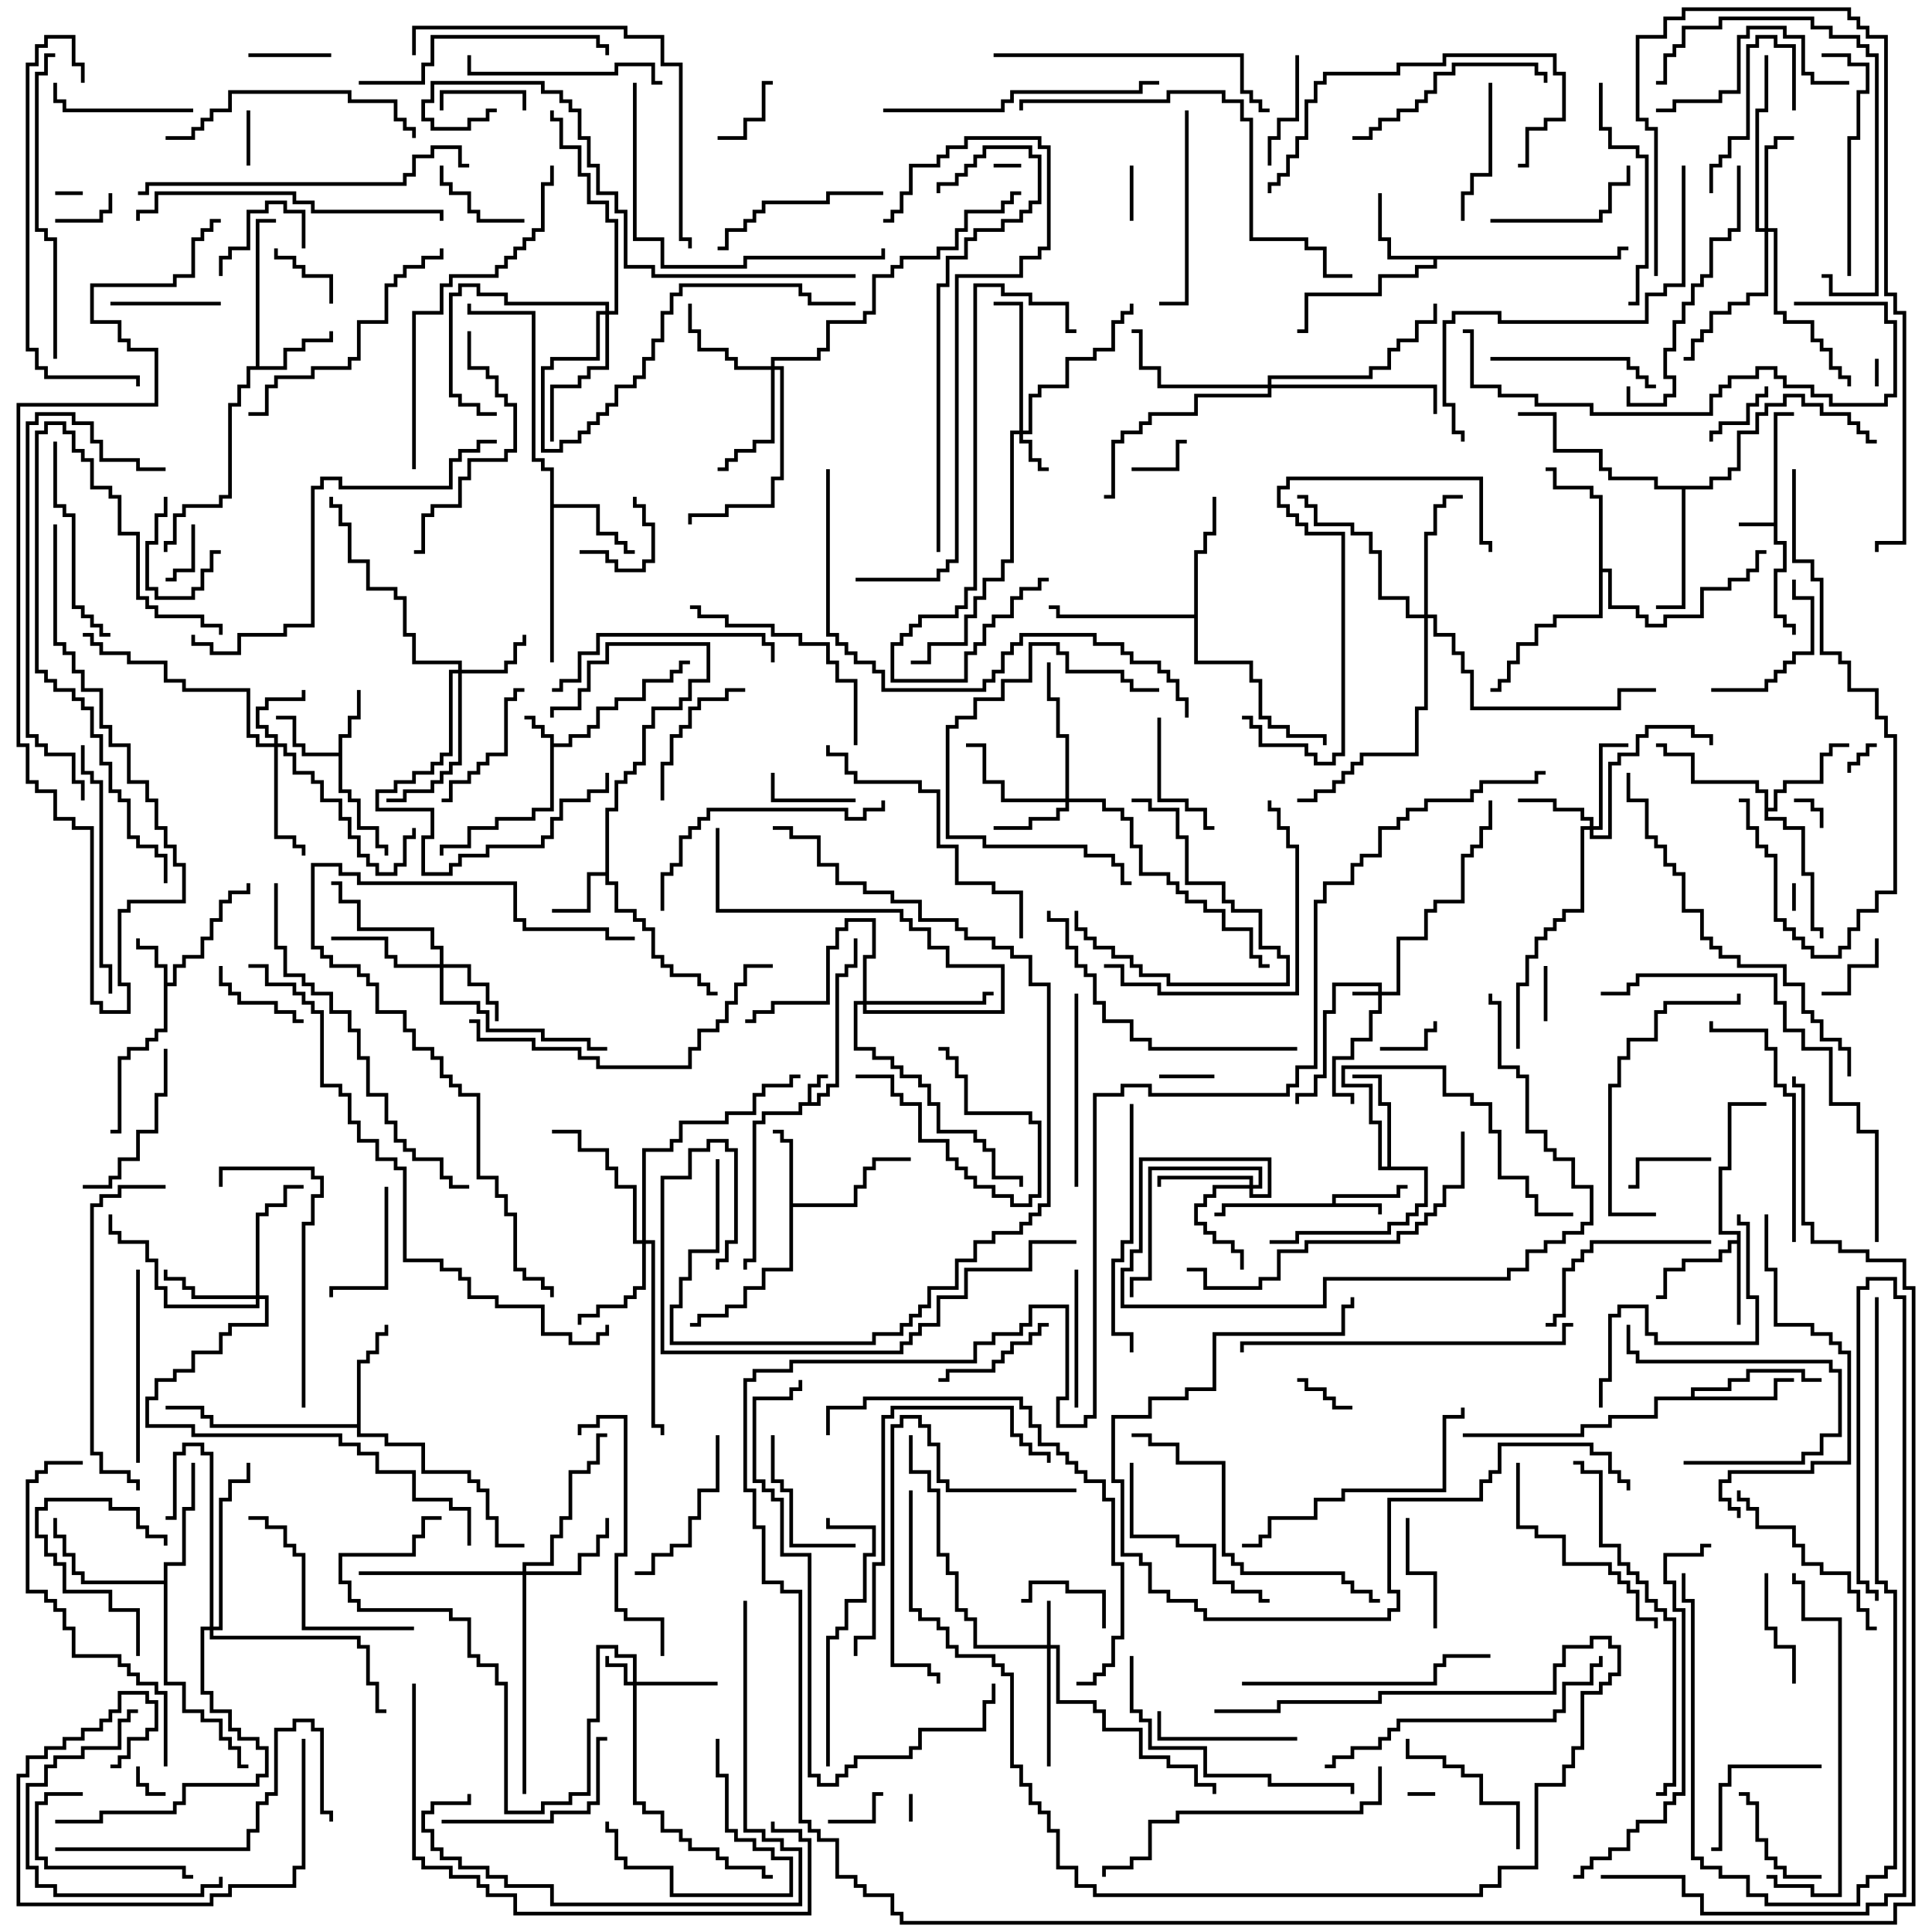 <svg version="1.1" width="105" height="105" xmlns="http://www.w3.org/2000/svg"><path d="M43.9,59.9L43.9,58.9L44.4,58.9L44.4,58.4L45,58.4L45,58.6L44.6,58.6L44.6,59.1L44.1,59.1L44.1,59.9L44.4,59.9L44.4,59.4L44.9,59.4L44.9,58.9L45.4,58.9L45.4,52.9L45.9,52.9L45.9,52.4L46.4,52.4L46.4,51L46.6,51L46.6,52.6L46.1,52.6L46.1,53.1L45.6,53.1L45.6,59.1L45.1,59.1L45.1,59.6L44.6,59.6L44.6,60.1L43.6,60.1L43.6,60.6L41.6,60.6L41.6,61.1L41.1,61.1L41.1,68.6L40.6,68.6L40.6,69L40.4,69L40.4,68.4L40.9,68.4L40.9,60.9L41.4,60.9L41.4,60.4L43.4,60.4L43.4,59.9z" stroke="none"/><path d="M96.4,28.4L96.4,22.4L97.5,22.4L97.5,22.6L96.6,22.6L96.6,29.4L97.1,29.4L97.1,31.1L96.6,31.1L96.6,33.4L97.1,33.4L97.1,33.9L97.6,33.9L97.6,34.5L97.4,34.5L97.4,34.1L96.9,34.1L96.9,33.6L96.4,33.6L96.4,30.9L96.9,30.9L96.9,29.6L96.4,29.6L96.4,28.6L94.5,28.6L94.5,28.4z" stroke="none"/><path d="M29.9,40.1L29.4,40.1L29.4,39.6L28.9,39.6L28.9,39.1L28.5,39.1L28.5,38.9L29.1,38.9L29.1,39.4L29.6,39.4L29.6,39.9L30.1,39.9L30.1,40.4L30.9,40.4L30.9,39.9L31.9,39.9L31.9,39.4L32.4,39.4L32.4,38.4L33.4,38.4L33.4,37.9L34.9,37.9L34.9,36.9L36.4,36.9L36.4,36.4L36.9,36.4L36.9,35.9L37.5,35.9L37.5,36.1L37.1,36.1L37.1,36.6L36.6,36.6L36.6,37.1L35.1,37.1L35.1,38.1L33.6,38.1L33.6,38.6L32.6,38.6L32.6,39.6L32.1,39.6L32.1,40.1L31.1,40.1L31.1,40.6L30.1,40.6L30.1,44.1L29.1,44.1L29.1,44.6L27.1,44.6L27.1,45.1L25.6,45.1L25.6,46.1L24.1,46.1L24.1,46.5L23.9,46.5L23.9,45.9L25.4,45.9L25.4,44.9L26.9,44.9L26.9,44.4L28.9,44.4L28.9,43.9L29.9,43.9z" stroke="none"/><path d="M72.4,65.4L72.4,64.9L75.9,64.9L75.9,64.4L76.5,64.4L76.5,64.6L76.1,64.6L76.1,65.1L72.6,65.1L72.6,65.4L75.1,65.4L75.1,66L74.9,66L74.9,65.6L66.6,65.6L66.6,66.1L66,66.1L66,65.9L66.4,65.9L66.4,65.4z" stroke="none"/><path d="M8.9,52.6L8.4,52.6L8.4,51.6L7.4,51.6L7.4,51L7.6,51L7.6,51.4L8.6,51.4L8.6,52.4L9.1,52.4L9.1,53.4L9.4,53.4L9.4,52.4L9.9,52.4L9.9,51.9L10.9,51.9L10.9,50.9L11.4,50.9L11.4,49.9L11.9,49.9L11.9,48.9L12.4,48.9L12.4,48.4L13.4,48.4L13.4,48L13.6,48L13.6,48.6L12.6,48.6L12.6,49.1L12.1,49.1L12.1,50.1L11.6,50.1L11.6,51.1L11.1,51.1L11.1,52.1L10.1,52.1L10.1,52.6L9.6,52.6L9.6,53.6L9.1,53.6L9.1,56.1L8.6,56.1L8.6,56.6L8.1,56.6L8.1,57.1L7.1,57.1L7.1,57.6L6.6,57.6L6.6,61.6L6,61.6L6,61.4L6.4,61.4L6.4,57.4L6.9,57.4L6.9,56.9L7.9,56.9L7.9,56.4L8.4,56.4L8.4,55.9L8.9,55.9z" stroke="none"/><path d="M32.9,47.4L32.9,43.9L33.4,43.9L33.4,42.4L33.9,42.4L33.9,41.9L34.4,41.9L34.4,41.4L34.9,41.4L34.9,39.4L35.4,39.4L35.4,38.4L36.9,38.4L36.9,37.9L37.4,37.9L37.4,36.9L38.4,36.9L38.4,35.1L33.1,35.1L33.1,36.1L32.1,36.1L32.1,37.6L31.6,37.6L31.6,38.6L30.1,38.6L30.1,39L29.9,39L29.9,38.4L31.4,38.4L31.4,37.4L31.9,37.4L31.9,35.9L32.9,35.9L32.9,34.9L38.6,34.9L38.6,37.1L37.6,37.1L37.6,38.1L37.1,38.1L37.1,38.6L35.6,38.6L35.6,39.6L35.1,39.6L35.1,41.6L34.6,41.6L34.6,42.1L34.1,42.1L34.1,42.6L33.6,42.6L33.6,44.1L33.1,44.1L33.1,47.9L33.6,47.9L33.6,49.4L34.6,49.4L34.6,49.9L35.1,49.9L35.1,50.4L35.6,50.4L35.6,51.9L36.1,51.9L36.1,52.4L36.6,52.4L36.6,52.9L38.1,52.9L38.1,53.4L38.6,53.4L38.6,53.9L39,53.9L39,54.1L38.4,54.1L38.4,53.6L37.9,53.6L37.9,53.1L36.4,53.1L36.4,52.6L35.9,52.6L35.9,52.1L35.4,52.1L35.4,50.6L34.9,50.6L34.9,50.1L34.4,50.1L34.4,49.6L33.4,49.6L33.4,48.1L32.9,48.1L32.9,47.6L32.1,47.6L32.1,49.6L30,49.6L30,49.4L31.9,49.4L31.9,47.4z" stroke="none"/><path d="M18.4,40.9L18.4,39.9L18.9,39.9L18.9,38.9L19.4,38.9L19.4,37.5L19.6,37.5L19.6,39.1L19.1,39.1L19.1,40.1L18.6,40.1L18.6,42.9L19.1,42.9L19.1,43.4L19.6,43.4L19.6,44.9L20.6,44.9L20.6,45.9L21.1,45.9L21.1,46.5L20.9,46.5L20.9,46.1L20.4,46.1L20.4,45.1L19.4,45.1L19.4,43.6L18.9,43.6L18.9,43.1L18.4,43.1L18.4,41.1L16.4,41.1L16.4,40.6L15.9,40.6L15.9,39.1L15,39.1L15,38.9L16.1,38.9L16.1,40.4L16.6,40.4L16.6,40.9z" stroke="none"/><path d="M42.9,62.1L42.4,62.1L42.4,61.6L42,61.6L42,61.4L42.6,61.4L42.6,61.9L43.1,61.9L43.1,65.4L46.4,65.4L46.4,64.4L46.9,64.4L46.9,63.4L47.4,63.4L47.4,62.9L49.5,62.9L49.5,63.1L47.6,63.1L47.6,63.6L47.1,63.6L47.1,64.6L46.6,64.6L46.6,65.6L43.1,65.6L43.1,69.1L41.6,69.1L41.6,70.1L40.6,70.1L40.6,71.1L39.6,71.1L39.6,71.6L38.1,71.6L38.1,72.1L37.5,72.1L37.5,71.9L37.9,71.9L37.9,71.4L39.4,71.4L39.4,70.9L40.4,70.9L40.4,69.9L41.4,69.9L41.4,68.9L42.9,68.9z" stroke="none"/><path d="M13.9,19.9L13.9,11.9L15,11.9L15,12.1L14.1,12.1L14.1,19.9L15.4,19.9L15.4,18.9L16.4,18.9L16.4,18.4L17.9,18.4L17.9,18L18.1,18L18.1,18.6L16.6,18.6L16.6,19.1L15.6,19.1L15.6,20.1L13.6,20.1L13.6,21.1L13.1,21.1L13.1,22.1L12.6,22.1L12.6,27.1L12.1,27.1L12.1,27.6L10.1,27.6L10.1,28.1L9.6,28.1L9.6,29.6L9.1,29.6L9.1,30L8.9,30L8.9,29.4L9.4,29.4L9.4,27.9L9.9,27.9L9.9,27.4L11.9,27.4L11.9,26.9L12.4,26.9L12.4,21.9L12.9,21.9L12.9,20.9L13.4,20.9L13.4,19.9z" stroke="none"/><path d="M94.4,67.4L94.4,67.1L93.4,67.1L93.4,63.4L93.9,63.4L93.9,59.9L96,59.9L96,60.1L94.1,60.1L94.1,63.6L93.6,63.6L93.6,66.9L94.6,66.9L94.6,72L94.4,72L94.4,67.6L94.1,67.6L94.1,68.1L93.6,68.1L93.6,68.6L91.6,68.6L91.6,69.1L90.6,69.1L90.6,70.6L90,70.6L90,70.4L90.4,70.4L90.4,68.9L91.4,68.9L91.4,68.4L93.4,68.4L93.4,67.9L93.9,67.9L93.9,67.4z" stroke="none"/><path d="M87.9,13.9L87.9,13.4L88.5,13.4L88.5,13.6L88.1,13.6L88.1,14.1L78.1,14.1L78.1,14.6L77.1,14.6L77.1,15.1L75.1,15.1L75.1,16.1L71.1,16.1L71.1,18.1L70.5,18.1L70.5,17.9L70.9,17.9L70.9,15.9L74.9,15.9L74.9,14.9L76.9,14.9L76.9,14.4L77.9,14.4L77.9,14.1L75.4,14.1L75.4,13.1L74.9,13.1L74.9,10.5L75.1,10.5L75.1,12.9L75.6,12.9L75.6,13.9z" stroke="none"/><path d="M29.9,25.6L29.4,25.6L29.4,25.1L28.9,25.1L28.9,17.1L25.4,17.1L25.4,16.5L25.6,16.5L25.6,16.9L29.1,16.9L29.1,24.9L29.6,24.9L29.6,25.4L30.1,25.4L30.1,27.4L32.6,27.4L32.6,28.9L33.6,28.9L33.6,29.4L34.1,29.4L34.1,29.9L34.5,29.9L34.5,30.1L33.9,30.1L33.9,29.6L33.4,29.6L33.4,29.1L32.4,29.1L32.4,27.6L30.1,27.6L30.1,36L29.9,36z" stroke="none"/><path d="M75.4,63.4L75.4,60.1L74.9,60.1L74.9,58.6L73.5,58.6L73.5,58.4L75.1,58.4L75.1,59.9L75.6,59.9L75.6,63.4L77.6,63.4L77.6,65.6L77.1,65.6L77.1,66.1L76.6,66.1L76.6,66.6L75.6,66.6L75.6,67.1L70.6,67.1L70.6,67.6L69,67.6L69,67.4L70.4,67.4L70.4,66.9L75.4,66.9L75.4,66.4L76.4,66.4L76.4,65.9L76.9,65.9L76.9,65.4L77.4,65.4L77.4,63.6L74.9,63.6L74.9,61.1L74.4,61.1L74.4,59.1L72.9,59.1L72.9,57.9L78.6,57.9L78.6,59.4L80.1,59.4L80.1,59.9L81.1,59.9L81.1,61.4L81.6,61.4L81.6,63.9L83.1,63.9L83.1,64.9L83.6,64.9L83.6,65.9L85.5,65.9L85.5,66.1L83.4,66.1L83.4,65.1L82.9,65.1L82.9,64.1L81.4,64.1L81.4,61.6L80.9,61.6L80.9,60.1L79.9,60.1L79.9,59.6L78.4,59.6L78.4,58.1L73.1,58.1L73.1,58.9L74.6,58.9L74.6,60.9L75.1,60.9L75.1,63.4z" stroke="none"/><path d="M91.9,75.9L91.9,75.4L93.9,75.4L93.9,74.9L94.9,74.9L94.9,74.4L98.1,74.4L98.1,74.9L99,74.9L99,75.1L97.9,75.1L97.9,74.6L95.1,74.6L95.1,75.1L94.1,75.1L94.1,75.6L92.1,75.6L92.1,75.9L96.4,75.9L96.4,74.9L97.5,74.9L97.5,75.1L96.6,75.1L96.6,76.1L90.1,76.1L90.1,77.1L87.6,77.1L87.6,77.6L86.1,77.6L86.1,78.1L79.5,78.1L79.5,77.9L85.9,77.9L85.9,77.4L87.4,77.4L87.4,76.9L89.9,76.9L89.9,75.9z" stroke="none"/><path d="M95.9,43.1L95.4,43.1L95.4,42.6L91.9,42.6L91.9,41.1L90.4,41.1L90.4,40.6L90,40.6L90,40.4L90.6,40.4L90.6,40.9L92.1,40.9L92.1,42.4L95.6,42.4L95.6,42.9L96.1,42.9L96.1,43.9L96.4,43.9L96.4,42.9L96.9,42.9L96.9,42.4L98.9,42.4L98.9,40.9L99.4,40.9L99.4,40.4L100.5,40.4L100.5,40.6L99.6,40.6L99.6,41.1L99.1,41.1L99.1,42.6L97.1,42.6L97.1,43.1L96.6,43.1L96.6,44.1L96.1,44.1L96.1,44.4L97.1,44.4L97.1,44.9L98.1,44.9L98.1,47.4L98.6,47.4L98.6,50.4L99.1,50.4L99.1,51L98.9,51L98.9,50.6L98.4,50.6L98.4,47.6L97.9,47.6L97.9,45.1L96.9,45.1L96.9,44.6L95.9,44.6z" stroke="none"/><path d="M19.4,77.4L19.4,73.9L19.9,73.9L19.9,73.4L20.4,73.4L20.4,72.4L20.9,72.4L20.9,72L21.1,72L21.1,72.6L20.6,72.6L20.6,73.6L20.1,73.6L20.1,74.1L19.6,74.1L19.6,77.9L21.1,77.9L21.1,78.4L23.1,78.4L23.1,79.9L25.6,79.9L25.6,80.4L26.1,80.4L26.1,80.9L26.6,80.9L26.6,82.4L27.1,82.4L27.1,83.9L28.5,83.9L28.5,84.1L26.9,84.1L26.9,82.6L26.4,82.6L26.4,81.1L25.9,81.1L25.9,80.6L25.4,80.6L25.4,80.1L22.9,80.1L22.9,78.6L20.9,78.6L20.9,78.1L19.4,78.1L19.4,77.6L11.4,77.6L11.4,77.1L10.9,77.1L10.9,76.6L9,76.6L9,76.4L11.1,76.4L11.1,76.9L11.6,76.9L11.6,77.4z" stroke="none"/><path d="M86.9,27.1L86.4,27.1L86.4,26.6L84.4,26.6L84.4,25.6L84,25.6L84,25.4L84.6,25.4L84.6,26.4L86.6,26.4L86.6,26.9L87.1,26.9L87.1,30.9L87.6,30.9L87.6,32.9L89.1,32.9L89.1,33.4L89.6,33.4L89.6,33.9L90.4,33.9L90.4,33.4L92.4,33.4L92.4,31.9L93.9,31.9L93.9,31.4L94.9,31.4L94.9,30.9L95.4,30.9L95.4,29.9L96,29.9L96,30.1L95.6,30.1L95.6,31.1L95.1,31.1L95.1,31.6L94.1,31.6L94.1,32.1L92.6,32.1L92.6,33.6L90.6,33.6L90.6,34.1L89.4,34.1L89.4,33.6L88.9,33.6L88.9,33.1L87.4,33.1L87.4,31.1L87.1,31.1L87.1,33.6L84.6,33.6L84.6,34.1L83.6,34.1L83.6,35.1L82.6,35.1L82.6,36.1L82.1,36.1L82.1,37.1L81.6,37.1L81.6,37.6L81,37.6L81,37.4L81.4,37.4L81.4,36.9L81.9,36.9L81.9,35.9L82.4,35.9L82.4,34.9L83.4,34.9L83.4,33.9L84.4,33.9L84.4,33.4L86.9,33.4z" stroke="none"/><path d="M64.9,33.4L64.9,29.9L65.4,29.9L65.4,28.9L65.9,28.9L65.9,27L66.1,27L66.1,29.1L65.6,29.1L65.6,30.1L65.1,30.1L65.1,35.9L68.1,35.9L68.1,36.9L68.6,36.9L68.6,38.9L69.1,38.9L69.1,39.4L70.1,39.4L70.1,39.9L72.1,39.9L72.1,40.5L71.9,40.5L71.9,40.1L69.9,40.1L69.9,39.6L68.9,39.6L68.9,39.1L68.4,39.1L68.4,37.1L67.9,37.1L67.9,36.1L64.9,36.1L64.9,33.6L57.4,33.6L57.4,33.1L57,33.1L57,32.9L57.6,32.9L57.6,33.4z" stroke="none"/><path d="M8.9,85.9L8.9,84.9L9.9,84.9L9.9,81.9L10.4,81.9L10.4,79.5L10.6,79.5L10.6,82.1L10.1,82.1L10.1,85.1L9.1,85.1L9.1,91.4L10.1,91.4L10.1,92.9L11.1,92.9L11.1,93.4L12.1,93.4L12.1,94.4L12.6,94.4L12.6,94.9L13.1,94.9L13.1,95.9L13.5,95.9L13.5,96.1L12.9,96.1L12.9,95.1L12.4,95.1L12.4,94.6L11.9,94.6L11.9,93.6L10.9,93.6L10.9,93.1L9.9,93.1L9.9,91.6L8.9,91.6L8.9,86.1L4.4,86.1L4.4,85.6L3.9,85.6L3.9,84.6L3.4,84.6L3.4,83.6L2.9,83.6L2.9,82.5L3.1,82.5L3.1,83.4L3.6,83.4L3.6,84.4L4.1,84.4L4.1,85.4L4.6,85.4L4.6,85.9z" stroke="none"/><path d="M92.9,26.4L92.9,25.9L93.9,25.9L93.9,25.4L94.4,25.4L94.4,23.4L95.4,23.4L95.4,22.4L95.9,22.4L95.9,21.9L96.9,21.9L96.9,21.4L98.1,21.4L98.1,21.9L99.1,21.9L99.1,22.4L100.6,22.4L100.6,22.9L101.1,22.9L101.1,23.4L101.6,23.4L101.6,23.9L102,23.9L102,24.1L101.4,24.1L101.4,23.6L100.9,23.6L100.9,23.1L100.4,23.1L100.4,22.6L98.9,22.6L98.9,22.1L97.9,22.1L97.9,21.6L97.1,21.6L97.1,22.1L96.1,22.1L96.1,22.6L95.6,22.6L95.6,23.6L94.6,23.6L94.6,25.6L94.1,25.6L94.1,26.1L93.1,26.1L93.1,26.6L91.6,26.6L91.6,33.1L90,33.1L90,32.9L91.4,32.9L91.4,26.6L89.9,26.6L89.9,26.1L87.4,26.1L87.4,25.6L86.9,25.6L86.9,24.6L84.4,24.6L84.4,22.6L82.5,22.6L82.5,22.4L84.6,22.4L84.6,24.4L87.1,24.4L87.1,25.4L87.6,25.4L87.6,25.9L90.1,25.9L90.1,26.4z" stroke="none"/><path d="M74.9,53.9L74.9,53.6L72.6,53.6L72.6,55.1L72.1,55.1L72.1,58.6L71.6,58.6L71.6,59.6L70.6,59.6L70.6,60L70.4,60L70.4,59.4L71.4,59.4L71.4,58.4L71.9,58.4L71.9,54.9L72.4,54.9L72.4,53.4L75.1,53.4L75.1,53.9L75.9,53.9L75.9,50.9L77.4,50.9L77.4,49.4L77.9,49.4L77.9,48.9L79.4,48.9L79.4,46.4L79.9,46.4L79.9,45.9L80.4,45.9L80.4,44.9L80.9,44.9L80.9,43.5L81.1,43.5L81.1,45.1L80.6,45.1L80.6,46.1L80.1,46.1L80.1,46.6L79.6,46.6L79.6,49.1L78.1,49.1L78.1,49.6L77.6,49.6L77.6,51.1L76.1,51.1L76.1,54.1L75.1,54.1L75.1,55.1L74.6,55.1L74.6,56.6L73.6,56.6L73.6,57.6L72.6,57.6L72.6,59.4L73.6,59.4L73.6,60L73.4,60L73.4,59.6L72.4,59.6L72.4,57.4L73.4,57.4L73.4,56.4L74.4,56.4L74.4,54.9L74.9,54.9L74.9,54.1L73.5,54.1L73.5,53.9z" stroke="none"/><path d="M34.4,91.4L34.4,90.1L33.4,90.1L33.4,89.6L32.6,89.6L32.6,93.6L32.1,93.6L32.1,97.6L31.1,97.6L31.1,98.1L29.6,98.1L29.6,98.6L27.4,98.6L27.4,91.6L26.9,91.6L26.9,90.6L25.9,90.6L25.9,90.1L25.4,90.1L25.4,88.1L24.4,88.1L24.4,87.6L19.4,87.6L19.4,87.1L18.9,87.1L18.9,86.1L18.4,86.1L18.4,84.4L22.4,84.4L22.4,83.4L22.9,83.4L22.9,82.4L24,82.4L24,82.6L23.1,82.6L23.1,83.6L22.6,83.6L22.6,84.6L18.6,84.6L18.6,85.9L19.1,85.9L19.1,86.9L19.6,86.9L19.6,87.4L24.6,87.4L24.6,87.9L25.6,87.9L25.6,89.9L26.1,89.9L26.1,90.4L27.1,90.4L27.1,91.4L27.6,91.4L27.6,98.4L29.4,98.4L29.4,97.9L30.9,97.9L30.9,97.4L31.9,97.4L31.9,93.4L32.4,93.4L32.4,89.4L33.6,89.4L33.6,89.9L34.6,89.9L34.6,91.4L39,91.4L39,91.6L34.6,91.6L34.6,97.9L35.1,97.9L35.1,98.4L36.1,98.4L36.1,99.4L37.1,99.4L37.1,99.9L37.6,99.9L37.6,100.4L39.1,100.4L39.1,100.9L39.6,100.9L39.6,101.4L41.6,101.4L41.6,101.9L42,101.9L42,102.1L41.4,102.1L41.4,101.6L39.4,101.6L39.4,101.1L38.9,101.1L38.9,100.6L37.4,100.6L37.4,100.1L36.9,100.1L36.9,99.6L35.9,99.6L35.9,98.6L34.9,98.6L34.9,98.1L34.4,98.1L34.4,91.6L33.9,91.6L33.9,90.6L32.9,90.6L32.9,90L33.1,90L33.1,90.4L34.1,90.4L34.1,91.4z" stroke="none"/><path d="M55.4,23.4L55.4,16.6L54,16.6L54,16.4L55.6,16.4L55.6,23.4L55.9,23.4L55.9,21.4L56.4,21.4L56.4,20.9L57.9,20.9L57.9,19.4L59.4,19.4L59.4,18.9L60.4,18.9L60.4,17.4L60.9,17.4L60.9,16.9L61.4,16.9L61.4,16.5L61.6,16.5L61.6,17.1L61.1,17.1L61.1,17.6L60.6,17.6L60.6,19.1L59.6,19.1L59.6,19.6L58.1,19.6L58.1,21.1L56.6,21.1L56.6,21.6L56.1,21.6L56.1,23.6L55.6,23.6L55.6,23.9L56.1,23.9L56.1,24.9L56.6,24.9L56.6,25.4L57,25.4L57,25.6L56.4,25.6L56.4,25.1L55.9,25.1L55.9,24.1L55.4,24.1L55.4,23.6L55.1,23.6L55.1,30.6L54.6,30.6L54.6,31.6L53.6,31.6L53.6,32.6L53.1,32.6L53.1,33.6L52.6,33.6L52.6,35.1L50.6,35.1L50.6,36.1L49.5,36.1L49.5,35.9L50.4,35.9L50.4,34.9L52.4,34.9L52.4,33.4L52.9,33.4L52.9,32.4L53.4,32.4L53.4,31.4L54.4,31.4L54.4,30.4L54.9,30.4L54.9,23.4z" stroke="none"/><path d="M56.9,89.4L56.9,87L57.1,87L57.1,89.4L57.6,89.4L57.6,92.4L59.6,92.4L59.6,92.9L60.1,92.9L60.1,93.9L62.1,93.9L62.1,95.4L63.6,95.4L63.6,95.9L65.1,95.9L65.1,96.9L66.1,96.9L66.1,97.5L65.9,97.5L65.9,97.1L64.9,97.1L64.9,96.1L63.4,96.1L63.4,95.6L61.9,95.6L61.9,94.1L59.9,94.1L59.9,93.1L59.4,93.1L59.4,92.6L57.4,92.6L57.4,89.6L57.1,89.6L57.1,96L56.9,96L56.9,89.6L52.9,89.6L52.9,88.1L52.4,88.1L52.4,87.6L51.9,87.6L51.9,85.6L51.4,85.6L51.4,84.6L50.9,84.6L50.9,81.1L50.4,81.1L50.4,80.1L49.4,80.1L49.4,78L49.6,78L49.6,79.9L50.6,79.9L50.6,80.9L51.1,80.9L51.1,84.4L51.6,84.4L51.6,85.4L52.1,85.4L52.1,87.4L52.6,87.4L52.6,87.9L53.1,87.9L53.1,89.4z" stroke="none"/><path d="M14.9,40.4L14.9,40.1L14.4,40.1L14.4,39.6L13.9,39.6L13.9,38.4L14.4,38.4L14.4,37.9L16.4,37.9L16.4,37.5L16.6,37.5L16.6,38.1L14.6,38.1L14.6,38.6L14.1,38.6L14.1,39.4L14.6,39.4L14.6,39.9L15.1,39.9L15.1,40.4L15.6,40.4L15.6,40.9L16.1,40.9L16.1,41.9L17.1,41.9L17.1,42.4L17.6,42.4L17.6,43.4L18.6,43.4L18.6,44.4L19.1,44.4L19.1,45.4L19.6,45.4L19.6,46.4L20.1,46.4L20.1,46.9L20.6,46.9L20.6,47.4L21.4,47.4L21.4,46.9L21.9,46.9L21.9,45.4L22.4,45.4L22.4,45L22.6,45L22.6,45.6L22.1,45.6L22.1,47.1L21.6,47.1L21.6,47.6L20.4,47.6L20.4,47.1L19.9,47.1L19.9,46.6L19.4,46.6L19.4,45.6L18.9,45.6L18.9,44.6L18.4,44.6L18.4,43.6L17.4,43.6L17.4,42.6L16.9,42.6L16.9,42.1L15.9,42.1L15.9,41.1L15.4,41.1L15.4,40.6L15.1,40.6L15.1,45.4L16.1,45.4L16.1,45.9L16.6,45.9L16.6,46.5L16.4,46.5L16.4,46.1L15.9,46.1L15.9,45.6L14.9,45.6L14.9,40.6L13.9,40.6L13.9,40.1L13.4,40.1L13.4,37.6L9.9,37.6L9.9,37.1L8.9,37.1L8.9,36.1L6.9,36.1L6.9,35.6L5.4,35.6L5.4,35.1L4.9,35.1L4.9,34.6L4.5,34.6L4.5,34.4L5.1,34.4L5.1,34.9L5.6,34.9L5.6,35.4L7.1,35.4L7.1,35.9L9.1,35.9L9.1,36.9L10.1,36.9L10.1,37.4L13.6,37.4L13.6,39.9L14.1,39.9L14.1,40.4z" stroke="none"/><path d="M24.9,36.4L24.9,36.1L22.4,36.1L22.4,34.6L21.9,34.6L21.9,32.6L21.4,32.6L21.4,32.1L19.9,32.1L19.9,30.6L18.9,30.6L18.9,28.6L18.4,28.6L18.4,27.6L17.9,27.6L17.9,27L18.1,27L18.1,27.4L18.6,27.4L18.6,28.4L19.1,28.4L19.1,30.4L20.1,30.4L20.1,31.9L21.6,31.9L21.6,32.4L22.1,32.4L22.1,34.4L22.6,34.4L22.6,35.9L25.1,35.9L25.1,36.4L27.4,36.4L27.4,35.9L27.9,35.9L27.9,34.9L28.4,34.9L28.4,34.5L28.6,34.5L28.6,35.1L28.1,35.1L28.1,36.1L27.6,36.1L27.6,36.6L25.1,36.6L25.1,41.6L24.6,41.6L24.6,42.1L24.1,42.1L24.1,42.6L23.6,42.6L23.6,43.1L22.1,43.1L22.1,43.6L21,43.6L21,43.4L21.9,43.4L21.9,42.9L23.4,42.9L23.4,42.4L23.9,42.4L23.9,41.9L24.4,41.9L24.4,41.4L24.9,41.4L24.9,36.6L24.6,36.6L24.6,41.1L24.1,41.1L24.1,41.6L23.6,41.6L23.6,42.1L22.6,42.1L22.6,42.6L21.6,42.6L21.6,43.1L20.6,43.1L20.6,43.9L23.6,43.9L23.6,45.6L23.1,45.6L23.1,47.4L24.4,47.4L24.4,46.9L24.9,46.9L24.9,46.4L26.4,46.4L26.4,45.9L29.4,45.9L29.4,45.4L29.9,45.4L29.9,44.4L30.4,44.4L30.4,43.4L31.9,43.4L31.9,42.9L32.9,42.9L32.9,42L33.1,42L33.1,43.1L32.1,43.1L32.1,43.6L30.6,43.6L30.6,44.6L30.1,44.6L30.1,45.6L29.6,45.6L29.6,46.1L26.6,46.1L26.6,46.6L25.1,46.6L25.1,47.1L24.6,47.1L24.6,47.6L22.9,47.6L22.9,45.4L23.4,45.4L23.4,44.1L20.4,44.1L20.4,42.9L21.4,42.9L21.4,42.4L22.4,42.4L22.4,41.9L23.4,41.9L23.4,41.4L23.9,41.4L23.9,40.9L24.4,40.9L24.4,36.4z" stroke="none"/><path d="M23.9,52.4L23.9,51.6L23.4,51.6L23.4,50.6L19.4,50.6L19.4,49.1L18.4,49.1L18.4,48.1L18,48.1L18,47.9L18.6,47.9L18.6,48.9L19.6,48.9L19.6,50.4L23.6,50.4L23.6,51.4L24.1,51.4L24.1,52.4L25.6,52.4L25.6,53.4L26.6,53.4L26.6,54.4L27.1,54.4L27.1,55.5L26.9,55.5L26.9,54.6L26.4,54.6L26.4,53.6L25.4,53.6L25.4,52.6L24.1,52.6L24.1,54.4L26.1,54.4L26.1,54.9L26.6,54.9L26.6,55.9L29.6,55.9L29.6,56.4L32.1,56.4L32.1,56.9L33,56.9L33,57.1L31.9,57.1L31.9,56.6L29.4,56.6L29.4,56.1L26.4,56.1L26.4,55.1L25.9,55.1L25.9,54.6L23.9,54.6L23.9,52.6L21.4,52.6L21.4,52.1L20.9,52.1L20.9,51.1L18,51.1L18,50.9L21.1,50.9L21.1,51.9L21.6,51.9L21.6,52.4z" stroke="none"/><path d="M86.4,44.9L86.4,44.6L85.9,44.6L85.9,44.1L84.4,44.1L84.4,43.6L82.5,43.6L82.5,43.4L84.6,43.4L84.6,43.9L86.1,43.9L86.1,44.4L86.6,44.4L86.6,44.9L86.9,44.9L86.9,40.4L88.5,40.4L88.5,40.6L87.1,40.6L87.1,45.1L86.6,45.1L86.6,45.4L87.4,45.4L87.4,41.4L87.9,41.4L87.9,40.9L88.9,40.9L88.9,39.9L89.4,39.9L89.4,39.4L92.1,39.4L92.1,39.9L93.1,39.9L93.1,40.5L92.9,40.5L92.9,40.1L91.9,40.1L91.9,39.6L89.6,39.6L89.6,40.1L89.1,40.1L89.1,41.1L88.1,41.1L88.1,41.6L87.6,41.6L87.6,45.6L86.4,45.6L86.4,45.1L86.1,45.1L86.1,49.6L85.1,49.6L85.1,50.1L84.6,50.1L84.6,50.6L84.1,50.6L84.1,51.1L83.6,51.1L83.6,52.1L83.1,52.1L83.1,53.6L82.6,53.6L82.6,57L82.4,57L82.4,53.4L82.9,53.4L82.9,51.9L83.4,51.9L83.4,50.9L83.9,50.9L83.9,50.4L84.4,50.4L84.4,49.9L84.9,49.9L84.9,49.4L85.9,49.4L85.9,44.9z" stroke="none"/><path d="M57.9,43.4L57.9,40.1L57.4,40.1L57.4,38.1L56.9,38.1L56.9,36L57.1,36L57.1,37.9L57.6,37.9L57.6,39.9L58.1,39.9L58.1,43.4L60.1,43.4L60.1,43.9L61.1,43.9L61.1,44.4L61.6,44.4L61.6,45.9L62.1,45.9L62.1,47.4L63.6,47.4L63.6,47.9L64.1,47.9L64.1,48.4L64.6,48.4L64.6,48.9L65.6,48.9L65.6,49.4L66.6,49.4L66.6,50.4L68.1,50.4L68.1,51.9L68.6,51.9L68.6,52.4L69,52.4L69,52.6L68.4,52.6L68.4,52.1L67.9,52.1L67.9,50.6L66.4,50.6L66.4,49.6L65.4,49.6L65.4,49.1L64.4,49.1L64.4,48.6L63.9,48.6L63.9,48.1L63.4,48.1L63.4,47.6L61.9,47.6L61.9,46.1L61.4,46.1L61.4,44.6L60.9,44.6L60.9,44.1L59.9,44.1L59.9,43.6L58.1,43.6L58.1,44.1L57.6,44.1L57.6,44.6L56.1,44.6L56.1,45.1L54,45.1L54,44.9L55.9,44.9L55.9,44.4L57.4,44.4L57.4,43.9L57.9,43.9L57.9,43.6L54.4,43.6L54.4,42.6L53.4,42.6L53.4,40.6L52.5,40.6L52.5,40.4L53.6,40.4L53.6,42.4L54.6,42.4L54.6,43.4z" stroke="none"/><path d="M67.9,64.4L67.9,64.1L63.1,64.1L63.1,64.5L62.9,64.5L62.9,63.9L68.1,63.9L68.1,64.4L68.4,64.4L68.4,63.6L62.6,63.6L62.6,69.6L61.6,69.6L61.6,70.5L61.4,70.5L61.4,69.4L62.4,69.4L62.4,63.4L68.6,63.4L68.6,64.6L68.1,64.6L68.1,64.9L68.9,64.9L68.9,63.1L62.1,63.1L62.1,68.1L61.6,68.1L61.6,69.1L61.1,69.1L61.1,70.9L71.9,70.9L71.9,69.4L81.9,69.4L81.9,68.9L82.9,68.9L82.9,67.9L83.9,67.9L83.9,67.4L84.9,67.4L84.9,66.9L85.9,66.9L85.9,66.4L86.4,66.4L86.4,64.6L85.4,64.6L85.4,63.1L84.4,63.1L84.4,62.6L83.9,62.6L83.9,61.6L82.9,61.6L82.9,58.6L82.4,58.6L82.4,58.1L81.4,58.1L81.4,54.6L80.9,54.6L80.9,54L81.1,54L81.1,54.4L81.6,54.4L81.6,57.9L82.6,57.9L82.6,58.4L83.1,58.4L83.1,61.4L84.1,61.4L84.1,62.4L84.6,62.4L84.6,62.9L85.6,62.9L85.6,64.4L86.6,64.4L86.6,66.6L86.1,66.6L86.1,67.1L85.1,67.1L85.1,67.6L84.1,67.6L84.1,68.1L83.1,68.1L83.1,69.1L82.1,69.1L82.1,69.6L72.1,69.6L72.1,71.1L60.9,71.1L60.9,68.9L61.4,68.9L61.4,67.9L61.9,67.9L61.9,62.9L69.1,62.9L69.1,65.1L67.9,65.1L67.9,64.6L66.1,64.6L66.1,65.1L65.6,65.1L65.6,65.6L65.1,65.6L65.1,66.4L65.6,66.4L65.6,66.9L66.1,66.9L66.1,67.4L67.1,67.4L67.1,67.9L67.6,67.9L67.6,69L67.4,69L67.4,68.1L66.9,68.1L66.9,67.6L65.9,67.6L65.9,67.1L65.4,67.1L65.4,66.6L64.9,66.6L64.9,65.4L65.4,65.4L65.4,64.9L65.9,64.9L65.9,64.4z" stroke="none"/><path d="M13.9,70.4L13.9,65.9L14.4,65.9L14.4,65.4L15.4,65.4L15.4,64.4L16.5,64.4L16.5,64.6L15.6,64.6L15.6,65.6L14.6,65.6L14.6,66.1L14.1,66.1L14.1,70.4L14.6,70.4L14.6,72.1L12.6,72.1L12.6,72.6L12.1,72.6L12.1,73.6L10.6,73.6L10.6,74.6L9.6,74.6L9.6,75.1L8.6,75.1L8.6,76.1L8.1,76.1L8.1,77.4L10.6,77.4L10.6,77.9L18.6,77.9L18.6,78.4L19.6,78.4L19.6,78.9L20.6,78.9L20.6,79.9L22.6,79.9L22.6,81.4L24.6,81.4L24.6,81.9L25.6,81.9L25.6,84L25.4,84L25.4,82.1L24.4,82.1L24.4,81.6L22.4,81.6L22.4,80.1L20.4,80.1L20.4,79.1L19.4,79.1L19.4,78.6L18.4,78.6L18.4,78.1L10.4,78.1L10.4,77.6L7.9,77.6L7.9,75.9L8.4,75.9L8.4,74.9L9.4,74.9L9.4,74.4L10.4,74.4L10.4,73.4L11.9,73.4L11.9,72.4L12.4,72.4L12.4,71.9L14.4,71.9L14.4,70.6L14.1,70.6L14.1,71.1L8.9,71.1L8.9,70.1L8.4,70.1L8.4,68.6L7.9,68.6L7.9,67.6L6.4,67.6L6.4,67.1L5.9,67.1L5.9,66L6.1,66L6.1,66.9L6.6,66.9L6.6,67.4L8.1,67.4L8.1,68.4L8.6,68.4L8.6,69.9L9.1,69.9L9.1,70.9L13.9,70.9L13.9,70.6L10.4,70.6L10.4,70.1L9.9,70.1L9.9,69.6L8.9,69.6L8.9,69L9.1,69L9.1,69.4L10.1,69.4L10.1,69.9L10.6,69.9L10.6,70.4z" stroke="none"/><path d="M95.9,12.4L95.9,7.9L96.4,7.9L96.4,7.4L97.5,7.4L97.5,7.6L96.6,7.6L96.6,8.1L96.1,8.1L96.1,12.4L96.6,12.4L96.6,16.9L97.1,16.9L97.1,17.4L98.6,17.4L98.6,18.4L99.1,18.4L99.1,18.9L99.6,18.9L99.6,19.9L100.1,19.9L100.1,20.4L100.6,20.4L100.6,21L100.4,21L100.4,20.6L99.9,20.6L99.9,20.1L99.4,20.1L99.4,19.1L98.9,19.1L98.9,18.6L98.4,18.6L98.4,17.6L96.9,17.6L96.9,17.1L96.4,17.1L96.4,12.6L96.1,12.6L96.1,16.1L95.1,16.1L95.1,16.6L94.1,16.6L94.1,17.1L93.1,17.1L93.1,18.1L92.6,18.1L92.6,18.6L92.1,18.6L92.1,19.6L91.5,19.6L91.5,19.4L91.9,19.4L91.9,18.4L92.4,18.4L92.4,17.9L92.9,17.9L92.9,16.9L93.9,16.9L93.9,16.4L94.9,16.4L94.9,15.9L95.9,15.9L95.9,12.6L95.4,12.6L95.4,5.9L95.9,5.9L95.9,3L96.1,3L96.1,6.1L95.6,6.1L95.6,12.4z" stroke="none"/><path d="M28.4,85.4L28.4,84.9L29.9,84.9L29.9,83.4L30.4,83.4L30.4,82.4L30.9,82.4L30.9,79.9L31.9,79.9L31.9,79.4L32.4,79.4L32.4,77.9L33,77.9L33,78.1L32.6,78.1L32.6,79.6L32.1,79.6L32.1,80.1L31.1,80.1L31.1,82.6L30.6,82.6L30.6,83.6L30.1,83.6L30.1,85.1L28.6,85.1L28.6,85.4L31.4,85.4L31.4,84.4L32.4,84.4L32.4,83.4L32.9,83.4L32.9,82.5L33.1,82.5L33.1,83.6L32.6,83.6L32.6,84.6L31.6,84.6L31.6,85.6L28.6,85.6L28.6,97.5L28.4,97.5L28.4,85.6L19.5,85.6L19.5,85.4z" stroke="none"/><path d="M41.9,19.9L41.9,19.4L44.4,19.4L44.4,18.9L44.9,18.9L44.9,17.4L46.9,17.4L46.9,16.9L47.4,16.9L47.4,14.9L48.4,14.9L48.4,14.4L48.9,14.4L48.9,13.9L50.9,13.9L50.9,13.4L51.9,13.4L51.9,12.4L52.4,12.4L52.4,11.4L54.4,11.4L54.4,10.9L54.9,10.9L54.9,10.4L55.5,10.4L55.5,10.6L55.1,10.6L55.1,11.1L54.6,11.1L54.6,11.6L52.6,11.6L52.6,12.6L52.1,12.6L52.1,13.6L51.1,13.6L51.1,14.1L49.1,14.1L49.1,14.6L48.6,14.6L48.6,15.1L47.6,15.1L47.6,17.1L47.1,17.1L47.1,17.6L45.1,17.6L45.1,19.1L44.6,19.1L44.6,19.6L42.1,19.6L42.1,19.9L42.6,19.9L42.6,26.1L42.1,26.1L42.1,27.6L39.6,27.6L39.6,28.1L37.6,28.1L37.6,28.5L37.4,28.5L37.4,27.9L39.4,27.9L39.4,27.4L41.9,27.4L41.9,25.9L42.4,25.9L42.4,20.1L42.1,20.1L42.1,24.1L41.1,24.1L41.1,24.6L40.1,24.6L40.1,25.1L39.6,25.1L39.6,25.6L39,25.6L39,25.4L39.4,25.4L39.4,24.9L39.9,24.9L39.9,24.4L40.9,24.4L40.9,23.9L41.9,23.9L41.9,20.1L39.9,20.1L39.9,19.6L39.4,19.6L39.4,19.1L37.9,19.1L37.9,18.1L37.4,18.1L37.4,16.5L37.6,16.5L37.6,17.9L38.1,17.9L38.1,18.9L39.6,18.9L39.6,19.4L40.1,19.4L40.1,19.9z" stroke="none"/><path d="M34.9,67.4L34.9,62.4L36.4,62.4L36.4,61.9L36.9,61.9L36.9,60.9L39.4,60.9L39.4,60.4L40.9,60.4L40.9,59.4L41.4,59.4L41.4,58.9L42.9,58.9L42.9,58.4L43.5,58.4L43.5,58.6L43.1,58.6L43.1,59.1L41.6,59.1L41.6,59.6L41.1,59.6L41.1,60.6L39.6,60.6L39.6,61.1L37.1,61.1L37.1,62.1L36.6,62.1L36.6,62.6L35.1,62.6L35.1,67.4L35.6,67.4L35.6,77.4L36.1,77.4L36.1,78L35.9,78L35.9,77.6L35.4,77.6L35.4,67.6L35.1,67.6L35.1,70.1L34.6,70.1L34.6,70.6L34.1,70.6L34.1,71.1L32.6,71.1L32.6,71.6L31.6,71.6L31.6,72L31.4,72L31.4,71.4L32.4,71.4L32.4,70.9L33.9,70.9L33.9,70.4L34.4,70.4L34.4,69.9L34.9,69.9L34.9,67.6L34.4,67.6L34.4,64.6L33.4,64.6L33.4,63.6L32.9,63.6L32.9,62.6L31.4,62.6L31.4,61.6L30,61.6L30,61.4L31.6,61.4L31.6,62.4L33.1,62.4L33.1,63.4L33.6,63.4L33.6,64.4L34.6,64.4L34.6,67.4z" stroke="none"/><path d="M11.4,88.4L11.4,79.1L10.9,79.1L10.9,78.6L10.1,78.6L10.1,79.1L9.6,79.1L9.6,82.6L9,82.6L9,82.4L9.4,82.4L9.4,78.9L9.9,78.9L9.9,78.4L11.1,78.4L11.1,78.9L11.6,78.9L11.6,88.4L11.9,88.4L11.9,81.4L12.4,81.4L12.4,80.4L13.4,80.4L13.4,79.5L13.6,79.5L13.6,80.6L12.6,80.6L12.6,81.6L12.1,81.6L12.1,88.6L11.6,88.6L11.6,88.9L19.6,88.9L19.6,89.4L20.1,89.4L20.1,91.4L20.6,91.4L20.6,92.9L21,92.9L21,93.1L20.4,93.1L20.4,91.6L19.9,91.6L19.9,89.6L19.4,89.6L19.4,89.1L11.4,89.1L11.4,88.6L11.1,88.6L11.1,91.9L11.6,91.9L11.6,92.9L12.6,92.9L12.6,93.9L13.1,93.9L13.1,94.4L14.1,94.4L14.1,94.9L14.6,94.9L14.6,96.6L14.1,96.6L14.1,97.1L10.1,97.1L10.1,98.1L9.6,98.1L9.6,98.6L5.6,98.6L5.6,99.1L3,99.1L3,98.9L5.4,98.9L5.4,98.4L9.4,98.4L9.4,97.9L9.9,97.9L9.9,96.9L13.9,96.9L13.9,96.4L14.4,96.4L14.4,95.1L13.9,95.1L13.9,94.6L12.9,94.6L12.9,94.1L12.4,94.1L12.4,93.1L11.4,93.1L11.4,92.1L10.9,92.1L10.9,88.4z" stroke="none"/><path d="M46.9,54.4L46.9,51.9L47.4,51.9L47.4,50.1L46.1,50.1L46.1,50.6L45.6,50.6L45.6,51.6L45.1,51.6L45.1,54.6L42.1,54.6L42.1,55.1L41.1,55.1L41.1,55.6L40.5,55.6L40.5,55.4L40.9,55.4L40.9,54.9L41.9,54.9L41.9,54.4L44.9,54.4L44.9,51.4L45.4,51.4L45.4,50.4L45.9,50.4L45.9,49.9L47.6,49.9L47.6,52.1L47.1,52.1L47.1,54.4L53.4,54.4L53.4,53.9L54,53.9L54,54.1L53.6,54.1L53.6,54.6L47.1,54.6L47.1,54.9L54.4,54.9L54.4,52.6L51.4,52.6L51.4,51.6L50.4,51.6L50.4,50.6L49.4,50.6L49.4,50.1L48.9,50.1L48.9,49.6L38.9,49.6L38.9,45L39.1,45L39.1,49.4L49.1,49.4L49.1,49.9L49.6,49.9L49.6,50.4L50.6,50.4L50.6,51.4L51.6,51.4L51.6,52.4L54.6,52.4L54.6,55.1L46.9,55.1L46.9,54.6L46.6,54.6L46.6,56.9L47.6,56.9L47.6,57.4L48.6,57.4L48.6,57.9L49.1,57.9L49.1,58.4L50.1,58.4L50.1,58.9L50.6,58.9L50.6,59.9L51.1,59.9L51.1,61.4L53.1,61.4L53.1,61.9L53.6,61.9L53.6,62.4L54.1,62.4L54.1,63.9L55.6,63.9L55.6,64.5L55.4,64.5L55.4,64.1L53.9,64.1L53.9,62.6L53.4,62.6L53.4,62.1L52.9,62.1L52.9,61.6L50.9,61.6L50.9,60.1L50.4,60.1L50.4,59.1L49.9,59.1L49.9,58.6L48.9,58.6L48.9,58.1L48.4,58.1L48.4,57.6L47.4,57.6L47.4,57.1L46.4,57.1L46.4,54.4z" stroke="none"/><path d="M77.4,33.4L77.4,28.9L77.9,28.9L77.9,27.4L78.4,27.4L78.4,26.9L79.5,26.9L79.5,27.1L78.6,27.1L78.6,27.6L78.1,27.6L78.1,29.1L77.6,29.1L77.6,33.4L78.1,33.4L78.1,34.4L79.1,34.4L79.1,35.4L79.6,35.4L79.6,36.4L80.1,36.4L80.1,38.4L87.9,38.4L87.9,37.4L90,37.4L90,37.6L88.1,37.6L88.1,38.6L79.9,38.6L79.9,36.6L79.4,36.6L79.4,35.6L78.9,35.6L78.9,34.6L77.9,34.6L77.9,33.6L77.6,33.6L77.6,38.6L77.1,38.6L77.1,41.1L74.1,41.1L74.1,41.6L73.6,41.6L73.6,42.1L73.1,42.1L73.1,42.6L72.6,42.6L72.6,43.1L71.6,43.1L71.6,43.6L70.5,43.6L70.5,43.4L71.4,43.4L71.4,42.9L72.4,42.9L72.4,42.4L72.9,42.4L72.9,41.9L73.4,41.9L73.4,41.4L73.9,41.4L73.9,40.9L76.9,40.9L76.9,38.4L77.4,38.4L77.4,33.6L76.4,33.6L76.4,32.6L74.9,32.6L74.9,30.1L74.4,30.1L74.4,29.1L73.4,29.1L73.4,28.6L71.4,28.6L71.4,27.6L70.9,27.6L70.9,27.1L70.5,27.1L70.5,26.9L71.1,26.9L71.1,27.4L71.6,27.4L71.6,28.4L73.6,28.4L73.6,28.9L74.6,28.9L74.6,29.9L75.1,29.9L75.1,32.4L76.6,32.4L76.6,33.4z" stroke="none"/><path d="M32.9,16.9L32.9,16.6L27.4,16.6L27.4,16.1L25.9,16.1L25.9,15.6L25.1,15.6L25.1,16.1L24.6,16.1L24.6,21.4L25.1,21.4L25.1,21.9L26.1,21.9L26.1,22.4L27,22.4L27,22.6L25.9,22.6L25.9,22.1L24.9,22.1L24.9,21.6L24.4,21.6L24.4,15.9L24.9,15.9L24.9,15.4L26.1,15.4L26.1,15.9L27.6,15.9L27.6,16.4L33.1,16.4L33.1,16.9L33.4,16.9L33.4,12.1L32.9,12.1L32.9,11.1L31.9,11.1L31.9,9.6L31.4,9.6L31.4,8.1L30.4,8.1L30.4,6.6L29.9,6.6L29.9,6L30.1,6L30.1,6.4L30.6,6.4L30.6,7.9L31.6,7.9L31.6,9.4L32.1,9.4L32.1,10.9L33.1,10.9L33.1,11.9L33.6,11.9L33.6,17.1L33.1,17.1L33.1,20.1L32.1,20.1L32.1,20.6L31.6,20.6L31.6,21.1L30.1,21.1L30.1,24L29.9,24L29.9,20.9L31.4,20.9L31.4,20.4L31.9,20.4L31.9,19.9L32.9,19.9L32.9,17.1L32.6,17.1L32.6,19.6L30.1,19.6L30.1,20.1L29.6,20.1L29.6,24.4L30.4,24.4L30.4,23.9L31.4,23.9L31.4,23.4L31.9,23.4L31.9,22.9L32.4,22.9L32.4,22.4L32.9,22.4L32.9,21.9L33.4,21.9L33.4,20.9L34.4,20.9L34.4,20.4L34.9,20.4L34.9,19.4L35.4,19.4L35.4,18.4L35.9,18.4L35.9,16.9L36.4,16.9L36.4,15.9L36.9,15.9L36.9,15.4L43.6,15.4L43.6,15.9L44.1,15.9L44.1,16.4L46.5,16.4L46.5,16.6L43.9,16.6L43.9,16.1L43.4,16.1L43.4,15.6L37.1,15.6L37.1,16.1L36.6,16.1L36.6,17.1L36.1,17.1L36.1,18.6L35.6,18.6L35.6,19.6L35.1,19.6L35.1,20.6L34.6,20.6L34.6,21.1L33.6,21.1L33.6,22.1L33.1,22.1L33.1,22.6L32.6,22.6L32.6,23.1L32.1,23.1L32.1,23.6L31.6,23.6L31.6,24.1L30.6,24.1L30.6,24.6L29.4,24.6L29.4,19.9L29.9,19.9L29.9,19.4L32.4,19.4L32.4,16.9z" stroke="none"/><path d="M68.9,20.9L68.9,20.4L74.4,20.4L74.4,19.9L75.4,19.9L75.4,18.9L75.9,18.9L75.9,18.4L76.9,18.4L76.9,17.4L77.9,17.4L77.9,16.5L78.1,16.5L78.1,17.6L77.1,17.6L77.1,18.6L76.1,18.6L76.1,19.1L75.6,19.1L75.6,20.1L74.6,20.1L74.6,20.6L69.1,20.6L69.1,20.9L78.1,20.9L78.1,22.5L77.9,22.5L77.9,21.1L69.1,21.1L69.1,21.6L65.1,21.6L65.1,22.6L62.6,22.6L62.6,23.1L62.1,23.1L62.1,23.6L61.1,23.6L61.1,24.1L60.6,24.1L60.6,27.1L60,27.1L60,26.9L60.4,26.9L60.4,23.9L60.9,23.9L60.9,23.4L61.9,23.4L61.9,22.9L62.4,22.9L62.4,22.4L64.9,22.4L64.9,21.4L68.9,21.4L68.9,21.1L62.9,21.1L62.9,20.1L61.9,20.1L61.9,18.1L61.5,18.1L61.5,17.9L62.1,17.9L62.1,19.9L63.1,19.9L63.1,20.9z" stroke="none"/><path d="M55.5,8.9L55.5,9.1L54,9.1L54,8.9z" stroke="none"/><path d="M76.5,97.6L76.5,97.4L78,97.4L78,97.6z" stroke="none"/><path d="M3,10.6L3,10.4L4.5,10.4L4.5,10.6z" stroke="none"/><path d="M97.6,49.5L97.4,49.5L97.4,48L97.6,48z" stroke="none"/><path d="M49.4,97.5L49.6,97.5L49.6,99L49.4,99z" stroke="none"/><path d="M101.9,19.5L102.1,19.5L102.1,21L101.9,21z" stroke="none"/><path d="M99.1,45L98.9,45L98.9,44.1L98.4,44.1L98.4,43.6L97.5,43.6L97.5,43.4L98.6,43.4L98.6,43.9L99.1,43.9z" stroke="none"/><path d="M7.4,96L7.6,96L7.6,96.9L8.1,96.9L8.1,97.4L9,97.4L9,97.6L7.9,97.6L7.9,97.1L7.4,97.1z" stroke="none"/><path d="M100.6,42L100.4,42L100.4,41.4L100.9,41.4L100.9,40.9L101.4,40.9L101.4,40.4L102,40.4L102,40.6L101.6,40.6L101.6,41.1L101.1,41.1L101.1,41.6L100.6,41.6z" stroke="none"/><path d="M61.4,9L61.6,9L61.6,12L61.4,12z" stroke="none"/><path d="M13.4,6L13.6,6L13.6,9L13.4,9z" stroke="none"/><path d="M66,58.4L66,58.6L63,58.6L63,58.4z" stroke="none"/><path d="M83.9,52.5L84.1,52.5L84.1,55.5L83.9,55.5z" stroke="none"/><path d="M75,57.1L75,56.9L77.4,56.9L77.4,55.9L77.9,55.9L77.9,55.5L78.1,55.5L78.1,56.1L77.6,56.1L77.6,57.1z" stroke="none"/><path d="M70.5,75.1L70.5,74.9L71.1,74.9L71.1,75.4L72.1,75.4L72.1,75.9L72.6,75.9L72.6,76.4L73.5,76.4L73.5,76.6L72.4,76.6L72.4,76.1L71.9,76.1L71.9,75.6L70.9,75.6L70.9,75.1z" stroke="none"/><path d="M10.4,28.5L10.6,28.5L10.6,31.1L9.6,31.1L9.6,31.6L9,31.6L9,31.4L9.4,31.4L9.4,30.9L10.4,30.9z" stroke="none"/><path d="M3,12.1L3,11.9L5.4,11.9L5.4,11.4L5.9,11.4L5.9,10.5L6.1,10.5L6.1,11.6L5.6,11.6L5.6,12.1z" stroke="none"/><path d="M61.5,25.6L61.5,25.4L63.9,25.4L63.9,23.9L64.5,23.9L64.5,24.1L64.1,24.1L64.1,25.6z" stroke="none"/><path d="M45,99.1L45,98.9L47.4,98.9L47.4,97.4L48,97.4L48,97.6L47.6,97.6L47.6,99.1z" stroke="none"/><path d="M31.5,30.1L31.5,29.9L33.1,29.9L33.1,30.4L33.6,30.4L33.6,30.9L34.9,30.9L34.9,30.4L35.4,30.4L35.4,28.6L34.9,28.6L34.9,27.6L34.4,27.6L34.4,27L34.6,27L34.6,27.4L35.1,27.4L35.1,28.4L35.6,28.4L35.6,30.6L35.1,30.6L35.1,31.1L33.4,31.1L33.4,30.6L32.9,30.6L32.9,30.1z" stroke="none"/><path d="M101.9,51L102.1,51L102.1,52.6L100.6,52.6L100.6,54.1L99,54.1L99,53.9L100.4,53.9L100.4,52.4L101.9,52.4z" stroke="none"/><path d="M18.1,16.5L17.9,16.5L17.9,15.1L16.4,15.1L16.4,14.6L15.9,14.6L15.9,14.1L14.9,14.1L14.9,13.5L15.1,13.5L15.1,13.9L16.1,13.9L16.1,14.4L16.6,14.4L16.6,14.9L18.1,14.9z" stroke="none"/><path d="M95.9,21L96.1,21L96.1,21.6L95.6,21.6L95.6,22.1L95.1,22.1L95.1,23.1L93.6,23.1L93.6,23.6L93.1,23.6L93.1,24L92.9,24L92.9,23.4L93.4,23.4L93.4,22.9L94.9,22.9L94.9,21.9L95.4,21.9L95.4,21.4L95.9,21.4z" stroke="none"/><path d="M42,4.4L42,4.6L41.6,4.6L41.6,6.6L40.6,6.6L40.6,7.6L39,7.6L39,7.4L40.4,7.4L40.4,6.4L41.4,6.4L41.4,4.4z" stroke="none"/><path d="M8.9,27L9.1,27L9.1,28.1L8.6,28.1L8.6,29.6L8.1,29.6L8.1,31.9L8.6,31.9L8.6,32.4L10.4,32.4L10.4,31.9L10.9,31.9L10.9,30.9L11.4,30.9L11.4,29.9L12,29.9L12,30.1L11.6,30.1L11.6,31.1L11.1,31.1L11.1,32.1L10.6,32.1L10.6,32.6L8.4,32.6L8.4,32.1L7.9,32.1L7.9,29.4L8.4,29.4L8.4,27.9L8.9,27.9z" stroke="none"/><path d="M18,2.9L18,3.1L13.5,3.1L13.5,2.9z" stroke="none"/><path d="M28.6,6L28.4,6L28.4,5.1L24.1,5.1L24.1,6L23.9,6L23.9,4.9L28.6,4.9z" stroke="none"/><path d="M46.5,58.6L46.5,58.4L48.6,58.4L48.6,59.4L49.1,59.4L49.1,59.9L50.1,59.9L50.1,61.9L51.6,61.9L51.6,62.9L52.1,62.9L52.1,63.4L52.6,63.4L52.6,63.9L53.1,63.9L53.1,64.4L54.1,64.4L54.1,64.9L55.1,64.9L55.1,65.4L55.9,65.4L55.9,64.9L56.4,64.9L56.4,61.1L55.9,61.1L55.9,60.6L52.4,60.6L52.4,58.6L51.9,58.6L51.9,57.6L51.4,57.6L51.4,57.1L51,57.1L51,56.9L51.6,56.9L51.6,57.4L52.1,57.4L52.1,58.4L52.6,58.4L52.6,60.4L56.1,60.4L56.1,60.9L56.6,60.9L56.6,65.1L56.1,65.1L56.1,65.6L54.9,65.6L54.9,65.1L53.9,65.1L53.9,64.6L52.9,64.6L52.9,64.1L52.4,64.1L52.4,63.6L51.9,63.6L51.9,63.1L51.4,63.1L51.4,62.1L49.9,62.1L49.9,60.1L48.9,60.1L48.9,59.6L48.4,59.6L48.4,58.6z" stroke="none"/><path d="M60.1,88.5L59.9,88.5L59.9,86.6L57.9,86.6L57.9,86.1L56.1,86.1L56.1,87.1L55.5,87.1L55.5,86.9L55.9,86.9L55.9,85.9L58.1,85.9L58.1,86.4L60.1,86.4z" stroke="none"/><path d="M46.5,43.4L46.5,43.6L41.9,43.6L41.9,42L42.1,42L42.1,43.4z" stroke="none"/><path d="M16.6,13.5L16.4,13.5L16.4,11.6L15.4,11.6L15.4,11.1L14.6,11.1L14.6,11.6L13.6,11.6L13.6,13.6L12.6,13.6L12.6,14.1L12.1,14.1L12.1,15L11.9,15L11.9,13.9L12.4,13.9L12.4,13.4L13.4,13.4L13.4,11.4L14.4,11.4L14.4,10.9L15.6,10.9L15.6,11.4L16.6,11.4z" stroke="none"/><path d="M93,62.9L93,63.1L89.1,63.1L89.1,64.6L88.5,64.6L88.5,64.4L88.9,64.4L88.9,62.9z" stroke="none"/><path d="M28.5,11.9L28.5,12.1L25.9,12.1L25.9,11.6L25.4,11.6L25.4,10.6L24.4,10.6L24.4,10.1L23.9,10.1L23.9,9L24.1,9L24.1,9.9L24.6,9.9L24.6,10.4L25.6,10.4L25.6,11.4L26.1,11.4L26.1,11.9z" stroke="none"/><path d="M11.9,52.5L12.1,52.5L12.1,53.4L12.6,53.4L12.6,53.9L13.1,53.9L13.1,54.4L15.1,54.4L15.1,54.9L16.1,54.9L16.1,55.4L16.5,55.4L16.5,55.6L15.9,55.6L15.9,55.1L14.9,55.1L14.9,54.6L12.9,54.6L12.9,54.1L12.4,54.1L12.4,53.6L11.9,53.6z" stroke="none"/><path d="M6,16.6L6,16.4L12,16.4L12,16.6z" stroke="none"/><path d="M95.9,85.5L96.1,85.5L96.1,88.4L96.6,88.4L96.6,89.4L97.6,89.4L97.6,91.5L97.4,91.5L97.4,89.6L96.4,89.6L96.4,88.6L95.9,88.6z" stroke="none"/><path d="M7.6,90L7.4,90L7.4,87.6L5.9,87.6L5.9,86.6L3.4,86.6L3.4,85.1L2.9,85.1L2.9,84.6L2.4,84.6L2.4,83.6L1.9,83.6L1.9,81.9L2.4,81.9L2.4,81.4L6.1,81.4L6.1,81.9L7.6,81.9L7.6,82.9L8.1,82.9L8.1,83.4L9.1,83.4L9.1,84L8.9,84L8.9,83.6L7.9,83.6L7.9,83.1L7.4,83.1L7.4,82.1L5.9,82.1L5.9,81.6L2.6,81.6L2.6,82.1L2.1,82.1L2.1,83.4L2.6,83.4L2.6,84.4L3.1,84.4L3.1,84.9L3.6,84.9L3.6,86.4L6.1,86.4L6.1,87.4L7.6,87.4z" stroke="none"/><path d="M69.1,9L68.9,9L68.9,7.4L69.4,7.4L69.4,6.4L70.4,6.4L70.4,3L70.6,3L70.6,6.6L69.6,6.6L69.6,7.6L69.1,7.6z" stroke="none"/><path d="M78.1,88.5L77.9,88.5L77.9,85.6L76.4,85.6L76.4,82.5L76.6,82.5L76.6,85.4L78.1,85.4z" stroke="none"/><path d="M97.6,6L97.4,6L97.4,2.6L96.4,2.6L96.4,2.1L95.6,2.1L95.6,2.6L95.1,2.6L95.1,7.6L94.1,7.6L94.1,8.6L93.6,8.6L93.6,9.1L93.1,9.1L93.1,10.5L92.9,10.5L92.9,8.9L93.4,8.9L93.4,8.4L93.9,8.4L93.9,7.4L94.9,7.4L94.9,2.4L95.4,2.4L95.4,1.9L96.6,1.9L96.6,2.4L97.6,2.4z" stroke="none"/><path d="M99,101.9L99,102.1L96.9,102.1L96.9,101.6L96.4,101.6L96.4,101.1L95.9,101.1L95.9,100.1L95.4,100.1L95.4,98.1L94.9,98.1L94.9,97.6L94.5,97.6L94.5,97.4L95.1,97.4L95.1,97.9L95.6,97.9L95.6,99.9L96.1,99.9L96.1,100.9L96.6,100.9L96.6,101.4L97.1,101.4L97.1,101.9z" stroke="none"/><path d="M61.5,43.6L61.5,43.4L62.6,43.4L62.6,43.9L64.1,43.9L64.1,45.4L64.6,45.4L64.6,47.9L66.6,47.9L66.6,48.9L67.1,48.9L67.1,49.4L68.6,49.4L68.6,51.4L69.6,51.4L69.6,51.9L70.1,51.9L70.1,53.6L63.4,53.6L63.4,53.1L61.9,53.1L61.9,52.6L61.4,52.6L61.4,52.1L60.4,52.1L60.4,51.6L59.4,51.6L59.4,51.1L58.9,51.1L58.9,50.6L58.4,50.6L58.4,49.5L58.6,49.5L58.6,50.4L59.1,50.4L59.1,50.9L59.6,50.9L59.6,51.4L60.6,51.4L60.6,51.9L61.6,51.9L61.6,52.4L62.1,52.4L62.1,52.9L63.6,52.9L63.6,53.4L69.9,53.4L69.9,52.1L69.4,52.1L69.4,51.6L68.4,51.6L68.4,49.6L66.9,49.6L66.9,49.1L66.4,49.1L66.4,48.1L64.4,48.1L64.4,45.6L63.9,45.6L63.9,44.1L62.4,44.1L62.4,43.6z" stroke="none"/><path d="M20.9,64.5L21.1,64.5L21.1,70.1L18.1,70.1L18.1,70.5L17.9,70.5L17.9,69.9L20.9,69.9z" stroke="none"/><path d="M57,71.9L57,72.1L56.6,72.1L56.6,72.6L56.1,72.6L56.1,73.1L55.1,73.1L55.1,73.6L54.6,73.6L54.6,74.1L54.1,74.1L54.1,74.6L51.6,74.6L51.6,75.1L51,75.1L51,74.9L51.4,74.9L51.4,74.4L53.9,74.4L53.9,73.9L54.4,73.9L54.4,73.4L54.9,73.4L54.9,72.9L55.9,72.9L55.9,72.4L56.4,72.4L56.4,71.9z" stroke="none"/><path d="M62.9,39L63.1,39L63.1,43.4L64.6,43.4L64.6,43.9L65.6,43.9L65.6,44.9L66,44.9L66,45.1L65.4,45.1L65.4,44.1L64.4,44.1L64.4,43.6L62.9,43.6z" stroke="none"/><path d="M36.1,43.5L35.9,43.5L35.9,41.4L36.4,41.4L36.4,39.9L36.9,39.9L36.9,39.4L37.4,39.4L37.4,38.4L37.9,38.4L37.9,37.9L39.4,37.9L39.4,37.4L40.5,37.4L40.5,37.6L39.6,37.6L39.6,38.1L38.1,38.1L38.1,38.6L37.6,38.6L37.6,39.6L37.1,39.6L37.1,40.1L36.6,40.1L36.6,41.6L36.1,41.6z" stroke="none"/><path d="M46.5,83.9L46.5,84.1L42.9,84.1L42.9,81.1L42.4,81.1L42.4,80.6L41.9,80.6L41.9,78L42.1,78L42.1,80.4L42.6,80.4L42.6,80.9L43.1,80.9L43.1,83.9z" stroke="none"/><path d="M4.5,97.4L4.5,97.6L2.6,97.6L2.6,98.1L2.1,98.1L2.1,100.9L2.6,100.9L2.6,101.4L10.1,101.4L10.1,101.9L10.5,101.9L10.5,102.1L9.9,102.1L9.9,101.6L2.4,101.6L2.4,101.1L1.9,101.1L1.9,97.9L2.4,97.9L2.4,97.4z" stroke="none"/><path d="M28.5,37.4L28.5,37.6L28.1,37.6L28.1,38.1L27.6,38.1L27.6,41.1L26.6,41.1L26.6,41.6L26.1,41.6L26.1,42.1L25.6,42.1L25.6,42.6L24.6,42.6L24.6,43.6L24,43.6L24,43.4L24.4,43.4L24.4,42.4L25.4,42.4L25.4,41.9L25.9,41.9L25.9,41.4L26.4,41.4L26.4,40.9L27.4,40.9L27.4,37.9L27.9,37.9L27.9,37.4z" stroke="none"/><path d="M58.4,69L58.6,69L58.6,76.5L58.4,76.5z" stroke="none"/><path d="M38.9,94.5L39.1,94.5L39.1,96.4L39.6,96.4L39.6,99.4L40.1,99.4L40.1,99.9L41.1,99.9L41.1,100.4L42.1,100.4L42.1,100.9L43.1,100.9L43.1,103.1L36.4,103.1L36.4,101.6L33.9,101.6L33.9,101.1L33.4,101.1L33.4,99.6L32.9,99.6L32.9,99L33.1,99L33.1,99.4L33.6,99.4L33.6,100.9L34.1,100.9L34.1,101.4L36.6,101.4L36.6,102.9L42.9,102.9L42.9,101.1L41.9,101.1L41.9,100.6L40.9,100.6L40.9,100.1L39.9,100.1L39.9,99.6L39.4,99.6L39.4,96.6L38.9,96.6z" stroke="none"/><path d="M93,37.6L93,37.4L95.9,37.4L95.9,36.9L96.4,36.9L96.4,36.4L96.9,36.4L96.9,35.9L97.4,35.9L97.4,35.4L98.4,35.4L98.4,32.6L97.4,32.6L97.4,31.5L97.6,31.5L97.6,32.4L98.6,32.4L98.6,35.6L97.6,35.6L97.6,36.1L97.1,36.1L97.1,36.6L96.6,36.6L96.6,37.1L96.1,37.1L96.1,37.6z" stroke="none"/><path d="M99,95.9L99,96.1L94.1,96.1L94.1,97.1L93.6,97.1L93.6,100.6L93,100.6L93,100.4L93.4,100.4L93.4,96.9L93.9,96.9L93.9,95.9z" stroke="none"/><path d="M70.5,94.4L70.5,94.6L62.9,94.6L62.9,93L63.1,93L63.1,94.4z" stroke="none"/><path d="M80.9,4.5L81.1,4.5L81.1,9.6L80.1,9.6L80.1,10.6L79.6,10.6L79.6,12L79.4,12L79.4,10.4L79.9,10.4L79.9,9.4L80.9,9.4z" stroke="none"/><path d="M10.5,5.9L10.5,6.1L3.4,6.1L3.4,5.6L2.9,5.6L2.9,4.5L3.1,4.5L3.1,5.4L3.6,5.4L3.6,5.9z" stroke="none"/><path d="M81,12.1L81,11.9L86.9,11.9L86.9,11.4L87.4,11.4L87.4,9.9L88.4,9.9L88.4,9L88.6,9L88.6,10.1L87.6,10.1L87.6,11.6L87.1,11.6L87.1,12.1z" stroke="none"/><path d="M91.5,79.6L91.5,79.4L97.9,79.4L97.9,78.9L98.9,78.9L98.9,77.9L99.9,77.9L99.9,74.6L99.4,74.6L99.4,74.1L88.9,74.1L88.9,73.6L88.4,73.6L88.4,72L88.6,72L88.6,73.4L89.1,73.4L89.1,73.9L99.6,73.9L99.6,74.4L100.1,74.4L100.1,78.1L99.1,78.1L99.1,79.1L98.1,79.1L98.1,79.6z" stroke="none"/><path d="M82.6,100.5L82.4,100.5L82.4,98.1L80.4,98.1L80.4,96.6L79.4,96.6L79.4,96.1L78.4,96.1L78.4,95.6L76.4,95.6L76.4,94.5L76.6,94.5L76.6,95.4L78.6,95.4L78.6,95.9L79.6,95.9L79.6,96.4L80.6,96.4L80.6,97.9L82.6,97.9z" stroke="none"/><path d="M38.9,78L39.1,78L39.1,81.1L38.1,81.1L38.1,82.6L37.6,82.6L37.6,84.1L36.6,84.1L36.6,84.6L35.6,84.6L35.6,85.6L34.5,85.6L34.5,85.4L35.4,85.4L35.4,84.4L36.4,84.4L36.4,83.9L37.4,83.9L37.4,82.4L37.9,82.4L37.9,80.9L38.9,80.9z" stroke="none"/><path d="M8.9,57L9.1,57L9.1,59.6L8.6,59.6L8.6,61.6L7.6,61.6L7.6,63.1L6.6,63.1L6.6,64.1L6.1,64.1L6.1,64.6L4.5,64.6L4.5,64.4L5.9,64.4L5.9,63.9L6.4,63.9L6.4,62.9L7.4,62.9L7.4,61.4L8.4,61.4L8.4,59.4L8.9,59.4z" stroke="none"/><path d="M81,19.6L81,19.4L88.6,19.4L88.6,19.9L89.1,19.9L89.1,20.4L89.6,20.4L89.6,20.9L90,20.9L90,21.1L89.4,21.1L89.4,20.6L88.9,20.6L88.9,20.1L88.4,20.1L88.4,19.6z" stroke="none"/><path d="M48,10.4L48,10.6L45.1,10.6L45.1,11.1L41.6,11.1L41.6,11.6L41.1,11.6L41.1,12.1L40.6,12.1L40.6,12.6L39.6,12.6L39.6,13.6L39,13.6L39,13.4L39.4,13.4L39.4,12.4L40.4,12.4L40.4,11.9L40.9,11.9L40.9,11.4L41.4,11.4L41.4,10.9L44.9,10.9L44.9,10.4z" stroke="none"/><path d="M93,67.4L93,67.6L86.6,67.6L86.6,68.1L86.1,68.1L86.1,68.6L85.6,68.6L85.6,69.1L85.1,69.1L85.1,71.6L84.6,71.6L84.6,72.1L84,72.1L84,71.9L84.4,71.9L84.4,71.4L84.9,71.4L84.9,68.9L85.4,68.9L85.4,68.4L85.9,68.4L85.9,67.9L86.4,67.9L86.4,67.4z" stroke="none"/><path d="M11.9,102L12.1,102L12.1,102.6L11.1,102.6L11.1,103.1L2.9,103.1L2.9,102.6L1.9,102.6L1.9,101.6L1.4,101.6L1.4,96.9L2.4,96.9L2.4,95.9L2.9,95.9L2.9,95.4L4.4,95.4L4.4,94.9L6.4,94.9L6.4,93.4L6.9,93.4L6.9,92.9L7.5,92.9L7.5,93.1L7.1,93.1L7.1,93.6L6.6,93.6L6.6,95.1L4.6,95.1L4.6,95.6L3.1,95.6L3.1,96.1L2.6,96.1L2.6,97.1L1.6,97.1L1.6,101.4L2.1,101.4L2.1,102.4L3.1,102.4L3.1,102.9L10.9,102.9L10.9,102.4L11.9,102.4z" stroke="none"/><path d="M24,99.1L24,98.9L29.9,98.9L29.9,98.4L31.9,98.4L31.9,97.9L32.4,97.9L32.4,94.4L33,94.4L33,94.6L32.6,94.6L32.6,98.1L32.1,98.1L32.1,98.6L30.1,98.6L30.1,99.1z" stroke="none"/><path d="M58.6,64.5L58.4,64.5L58.4,54L58.6,54z" stroke="none"/><path d="M7.6,79.5L7.4,79.5L7.4,69L7.6,69z" stroke="none"/><path d="M94.4,81L94.6,81L94.6,81.4L95.1,81.4L95.1,81.9L95.6,81.9L95.6,82.9L97.6,82.9L97.6,83.9L98.1,83.9L98.1,84.9L99.1,84.9L99.1,85.4L100.6,85.4L100.6,86.4L101.1,86.4L101.1,87.4L101.6,87.4L101.6,88.4L102,88.4L102,88.6L101.4,88.6L101.4,87.6L100.9,87.6L100.9,86.6L100.4,86.6L100.4,85.6L98.9,85.6L98.9,85.1L97.9,85.1L97.9,84.1L97.4,84.1L97.4,83.1L95.4,83.1L95.4,82.1L94.9,82.1L94.9,81.6L94.4,81.6z" stroke="none"/><path d="M16.4,94.5L16.6,94.5L16.6,101.6L16.1,101.6L16.1,102.6L12.6,102.6L12.6,103.1L11.6,103.1L11.6,103.6L0.9,103.6L0.9,96.4L1.4,96.4L1.4,95.4L2.4,95.4L2.4,94.9L3.4,94.9L3.4,94.4L4.4,94.4L4.4,93.9L5.4,93.9L5.4,93.4L5.9,93.4L5.9,92.9L6.4,92.9L6.4,91.9L8.1,91.9L8.1,92.4L8.6,92.4L8.6,94.1L8.1,94.1L8.1,94.6L7.1,94.6L7.1,95.6L6.6,95.6L6.6,96.1L6,96.1L6,95.9L6.4,95.9L6.4,95.4L6.9,95.4L6.9,94.4L7.9,94.4L7.9,93.9L8.4,93.9L8.4,92.6L7.9,92.6L7.9,92.1L6.6,92.1L6.6,93.1L6.1,93.1L6.1,93.6L5.6,93.6L5.6,94.1L4.6,94.1L4.6,94.6L3.6,94.6L3.6,95.1L2.6,95.1L2.6,95.6L1.6,95.6L1.6,96.6L1.1,96.6L1.1,103.4L11.4,103.4L11.4,102.9L12.4,102.9L12.4,102.4L15.9,102.4L15.9,101.4L16.4,101.4z" stroke="none"/><path d="M36,4.4L36,4.6L35.4,4.6L35.4,3.6L33.6,3.6L33.6,4.1L25.4,4.1L25.4,3L25.6,3L25.6,3.9L33.4,3.9L33.4,3.4L35.6,3.4L35.6,4.4z" stroke="none"/><path d="M100.5,4.4L100.5,4.6L98.4,4.6L98.4,4.1L97.9,4.1L97.9,2.1L96.9,2.1L96.9,1.6L95.1,1.6L95.1,2.1L94.6,2.1L94.6,5.1L93.6,5.1L93.6,5.6L91.1,5.6L91.1,6.1L90,6.1L90,5.9L90.9,5.9L90.9,5.4L93.4,5.4L93.4,4.9L94.4,4.9L94.4,1.9L94.9,1.9L94.9,1.4L97.1,1.4L97.1,1.9L98.1,1.9L98.1,3.9L98.6,3.9L98.6,4.4z" stroke="none"/><path d="M63,37.4L63,37.6L61.4,37.6L61.4,37.1L60.9,37.1L60.9,36.6L57.9,36.6L57.9,35.6L57.4,35.6L57.4,35.1L56.1,35.1L56.1,37.1L54.6,37.1L54.6,38.1L53.1,38.1L53.1,39.1L52.1,39.1L52.1,39.6L51.6,39.6L51.6,45.4L53.6,45.4L53.6,45.9L59.1,45.9L59.1,46.4L60.6,46.4L60.6,46.9L61.1,46.9L61.1,47.9L61.5,47.9L61.5,48.1L60.9,48.1L60.9,47.1L60.4,47.1L60.4,46.6L58.9,46.6L58.9,46.1L53.4,46.1L53.4,45.6L51.4,45.6L51.4,39.4L51.9,39.4L51.9,38.9L52.9,38.9L52.9,37.9L54.4,37.9L54.4,36.9L55.9,36.9L55.9,34.9L57.6,34.9L57.6,35.4L58.1,35.4L58.1,36.4L61.1,36.4L61.1,36.9L61.6,36.9L61.6,37.4z" stroke="none"/><path d="M61.4,79.5L61.6,79.5L61.6,83.4L64.1,83.4L64.1,83.9L66.1,83.9L66.1,85.9L67.1,85.9L67.1,86.4L68.6,86.4L68.6,86.9L69,86.9L69,87.1L68.4,87.1L68.4,86.6L66.9,86.6L66.9,86.1L65.9,86.1L65.9,84.1L63.9,84.1L63.9,83.6L61.4,83.6z" stroke="none"/><path d="M64.4,6L64.6,6L64.6,16.6L63,16.6L63,16.4L64.4,16.4z" stroke="none"/><path d="M22.5,88.4L22.5,88.6L16.4,88.6L16.4,84.6L15.9,84.6L15.9,84.1L15.4,84.1L15.4,83.1L14.4,83.1L14.4,82.6L13.5,82.6L13.5,82.4L14.6,82.4L14.6,82.9L15.6,82.9L15.6,83.9L16.1,83.9L16.1,84.4L16.6,84.4L16.6,88.4z" stroke="none"/><path d="M2.9,24L3.1,24L3.1,27.4L3.6,27.4L3.6,27.9L4.1,27.9L4.1,32.9L4.6,32.9L4.6,33.4L5.1,33.4L5.1,33.9L5.6,33.9L5.6,34.4L6,34.4L6,34.6L5.4,34.6L5.4,34.1L4.9,34.1L4.9,33.6L4.4,33.6L4.4,33.1L3.9,33.1L3.9,28.1L3.4,28.1L3.4,27.6L2.9,27.6z" stroke="none"/><path d="M84.1,4.5L83.9,4.5L83.9,4.1L83.4,4.1L83.4,3.6L79.1,3.6L79.1,4.1L78.1,4.1L78.1,5.1L77.6,5.1L77.6,5.6L77.1,5.6L77.1,6.1L76.1,6.1L76.1,6.6L75.1,6.6L75.1,7.1L74.6,7.1L74.6,7.6L73.5,7.6L73.5,7.4L74.4,7.4L74.4,6.9L74.9,6.9L74.9,6.4L75.9,6.4L75.9,5.9L76.9,5.9L76.9,5.4L77.4,5.4L77.4,4.9L77.9,4.9L77.9,3.9L78.9,3.9L78.9,3.4L83.6,3.4L83.6,3.9L84.1,3.9z" stroke="none"/><path d="M82.4,79.5L82.6,79.5L82.6,82.9L83.6,82.9L83.6,83.4L85.1,83.4L85.1,84.9L87.6,84.9L87.6,85.4L88.1,85.4L88.1,85.9L88.6,85.9L88.6,86.4L89.1,86.4L89.1,87.9L90.1,87.9L90.1,88.5L89.9,88.5L89.9,88.1L88.9,88.1L88.9,86.6L88.4,86.6L88.4,86.1L87.9,86.1L87.9,85.6L87.4,85.6L87.4,85.1L84.9,85.1L84.9,83.6L83.4,83.6L83.4,83.1L82.4,83.1z" stroke="none"/><path d="M46.6,40.5L46.4,40.5L46.4,37.1L45.4,37.1L45.4,36.1L44.9,36.1L44.9,35.1L43.4,35.1L43.4,34.6L41.9,34.6L41.9,34.1L39.4,34.1L39.4,33.6L37.9,33.6L37.9,33.1L37.5,33.1L37.5,32.9L38.1,32.9L38.1,33.4L39.6,33.4L39.6,33.9L42.1,33.9L42.1,34.4L43.6,34.4L43.6,34.9L45.1,34.9L45.1,35.9L45.6,35.9L45.6,36.9L46.6,36.9z" stroke="none"/><path d="M86.9,4.5L87.1,4.5L87.1,6.9L87.6,6.9L87.6,7.9L89.1,7.9L89.1,8.4L89.6,8.4L89.6,14.6L89.1,14.6L89.1,16.6L88.5,16.6L88.5,16.4L88.9,16.4L88.9,14.4L89.4,14.4L89.4,8.6L88.9,8.6L88.9,8.1L87.4,8.1L87.4,7.1L86.9,7.1z" stroke="none"/><path d="M100.6,15L100.4,15L100.4,7.4L100.9,7.4L100.9,4.9L101.4,4.9L101.4,3.6L100.4,3.6L100.4,3.1L99,3.1L99,2.9L100.6,2.9L100.6,3.4L101.6,3.4L101.6,5.1L101.1,5.1L101.1,7.6L100.6,7.6z" stroke="none"/><path d="M42.1,36L41.9,36L41.9,35.1L41.4,35.1L41.4,34.6L32.6,34.6L32.6,35.6L31.6,35.6L31.6,37.1L30.6,37.1L30.6,37.6L30,37.6L30,37.4L30.4,37.4L30.4,36.9L31.4,36.9L31.4,35.4L32.4,35.4L32.4,34.4L41.6,34.4L41.6,34.9L42.1,34.9z" stroke="none"/><path d="M25.4,18L25.6,18L25.6,19.9L26.6,19.9L26.6,20.4L27.1,20.4L27.1,21.4L27.6,21.4L27.6,21.9L28.1,21.9L28.1,24.6L27.6,24.6L27.6,25.1L25.6,25.1L25.6,26.1L25.1,26.1L25.1,27.6L23.6,27.6L23.6,28.1L23.1,28.1L23.1,30.1L22.5,30.1L22.5,29.9L22.9,29.9L22.9,27.9L23.4,27.9L23.4,27.4L24.9,27.4L24.9,25.9L25.4,25.9L25.4,24.9L27.4,24.9L27.4,24.4L27.9,24.4L27.9,22.1L27.4,22.1L27.4,21.6L26.9,21.6L26.9,20.6L26.4,20.6L26.4,20.1L25.4,20.1z" stroke="none"/><path d="M60,52.6L60,52.4L61.1,52.4L61.1,53.4L63.1,53.4L63.1,53.9L70.4,53.9L70.4,46.1L69.9,46.1L69.9,45.1L69.4,45.1L69.4,44.1L68.9,44.1L68.9,43.5L69.1,43.5L69.1,43.9L69.6,43.9L69.6,44.9L70.1,44.9L70.1,45.9L70.6,45.9L70.6,54.1L62.9,54.1L62.9,53.6L60.9,53.6L60.9,52.6z" stroke="none"/><path d="M97.6,67.5L97.4,67.5L97.4,59.6L96.9,59.6L96.9,59.1L96.4,59.1L96.4,57.1L95.9,57.1L95.9,56.1L92.9,56.1L92.9,55.5L93.1,55.5L93.1,55.9L96.1,55.9L96.1,56.9L96.6,56.9L96.6,58.9L97.1,58.9L97.1,59.4L97.6,59.4z" stroke="none"/><path d="M36.1,90L35.9,90L35.9,88.1L33.9,88.1L33.9,87.6L33.4,87.6L33.4,84.4L33.9,84.4L33.9,77.1L32.6,77.1L32.6,77.6L31.6,77.6L31.6,78L31.4,78L31.4,77.4L32.4,77.4L32.4,76.9L34.1,76.9L34.1,84.6L33.6,84.6L33.6,87.4L34.1,87.4L34.1,87.9L36.1,87.9z" stroke="none"/><path d="M90,65.9L90,66.1L87.4,66.1L87.4,58.9L87.9,58.9L87.9,57.4L88.4,57.4L88.4,56.4L89.9,56.4L89.9,54.9L90.4,54.9L90.4,54.4L94.4,54.4L94.4,54L94.6,54L94.6,54.6L90.6,54.6L90.6,55.1L90.1,55.1L90.1,56.6L88.6,56.6L88.6,57.6L88.1,57.6L88.1,59.1L87.6,59.1L87.6,65.9z" stroke="none"/><path d="M16.6,76.5L16.4,76.5L16.4,66.4L16.9,66.4L16.9,64.9L17.4,64.9L17.4,64.1L16.9,64.1L16.9,63.6L12.1,63.6L12.1,64.5L11.9,64.5L11.9,63.4L17.1,63.4L17.1,63.9L17.6,63.9L17.6,65.1L17.1,65.1L17.1,66.6L16.6,66.6z" stroke="none"/><path d="M58.5,80.9L58.5,81.1L51.4,81.1L51.4,80.6L50.9,80.6L50.9,78.6L50.4,78.6L50.4,77.6L49.9,77.6L49.9,77.1L49.1,77.1L49.1,77.6L48.6,77.6L48.6,90.4L50.6,90.4L50.6,90.9L51.1,90.9L51.1,91.5L50.9,91.5L50.9,91.1L50.4,91.1L50.4,90.6L48.4,90.6L48.4,77.4L48.9,77.4L48.9,76.9L50.1,76.9L50.1,77.4L50.6,77.4L50.6,78.4L51.1,78.4L51.1,80.4L51.6,80.4L51.6,80.9z" stroke="none"/><path d="M94.4,66L94.6,66L94.6,66.4L95.1,66.4L95.1,70.4L95.6,70.4L95.6,73.1L89.9,73.1L89.9,72.6L89.4,72.6L89.4,71.1L88.1,71.1L88.1,71.6L87.6,71.6L87.6,75.1L87.1,75.1L87.1,76.5L86.9,76.5L86.9,74.9L87.4,74.9L87.4,71.4L87.9,71.4L87.9,70.9L89.6,70.9L89.6,72.4L90.1,72.4L90.1,72.9L95.4,72.9L95.4,70.6L94.9,70.6L94.9,66.6L94.4,66.6z" stroke="none"/><path d="M94.4,9L94.6,9L94.6,12.6L94.1,12.6L94.1,13.1L93.1,13.1L93.1,15.1L92.6,15.1L92.6,15.6L92.1,15.6L92.1,16.6L91.6,16.6L91.6,17.6L91.1,17.6L91.1,19.1L90.6,19.1L90.6,20.4L91.1,20.4L91.1,21.6L90.6,21.6L90.6,22.1L88.4,22.1L88.4,21L88.6,21L88.6,21.9L90.4,21.9L90.4,21.4L90.9,21.4L90.9,20.6L90.4,20.6L90.4,18.9L90.9,18.9L90.9,17.4L91.4,17.4L91.4,16.4L91.9,16.4L91.9,15.4L92.4,15.4L92.4,14.9L92.9,14.9L92.9,12.9L93.9,12.9L93.9,12.4L94.4,12.4z" stroke="none"/><path d="M36.1,49.5L35.9,49.5L35.9,47.4L36.4,47.4L36.4,46.9L36.9,46.9L36.9,45.4L37.4,45.4L37.4,44.9L37.9,44.9L37.9,44.4L38.4,44.4L38.4,43.9L46.1,43.9L46.1,44.4L46.9,44.4L46.9,43.9L47.9,43.9L47.9,43.5L48.1,43.5L48.1,44.1L47.1,44.1L47.1,44.6L45.9,44.6L45.9,44.1L38.6,44.1L38.6,44.6L38.1,44.6L38.1,45.1L37.6,45.1L37.6,45.6L37.1,45.6L37.1,47.1L36.6,47.1L36.6,47.6L36.1,47.6z" stroke="none"/><path d="M9,7.6L9,7.4L10.4,7.4L10.4,6.9L10.9,6.9L10.9,6.4L11.4,6.4L11.4,5.9L12.4,5.9L12.4,4.9L19.1,4.9L19.1,5.4L21.6,5.4L21.6,6.4L22.1,6.4L22.1,6.9L22.6,6.9L22.6,7.5L22.4,7.5L22.4,7.1L21.9,7.1L21.9,6.6L21.4,6.6L21.4,5.6L18.9,5.6L18.9,5.1L12.6,5.1L12.6,6.1L11.6,6.1L11.6,6.6L11.1,6.6L11.1,7.1L10.6,7.1L10.6,7.6z" stroke="none"/><path d="M45.1,96L44.9,96L44.9,88.9L45.4,88.9L45.4,88.4L45.9,88.4L45.9,86.9L46.9,86.9L46.9,84.4L47.4,84.4L47.4,83.1L44.9,83.1L44.9,82.5L45.1,82.5L45.1,82.9L47.6,82.9L47.6,84.6L47.1,84.6L47.1,87.1L46.1,87.1L46.1,88.6L45.6,88.6L45.6,89.1L45.1,89.1z" stroke="none"/><path d="M61.4,60L61.6,60L61.6,67.6L61.1,67.6L61.1,68.6L60.6,68.6L60.6,72.4L61.6,72.4L61.6,73.5L61.4,73.5L61.4,72.6L60.4,72.6L60.4,68.4L60.9,68.4L60.9,67.4L61.4,67.4z" stroke="none"/><path d="M4.4,40.5L4.6,40.5L4.6,41.9L5.1,41.9L5.1,42.4L5.6,42.4L5.6,52.4L6.1,52.4L6.1,54L5.9,54L5.9,52.6L5.4,52.6L5.4,42.6L4.9,42.6L4.9,42.1L4.4,42.1z" stroke="none"/><path d="M69.1,10.5L68.9,10.5L68.9,9.9L69.4,9.9L69.4,9.4L69.9,9.4L69.9,8.4L70.4,8.4L70.4,7.4L70.9,7.4L70.9,5.4L71.4,5.4L71.4,4.4L71.9,4.4L71.9,3.9L75.9,3.9L75.9,3.4L78.4,3.4L78.4,2.9L84.6,2.9L84.6,3.9L85.1,3.9L85.1,6.6L84.1,6.6L84.1,7.1L83.1,7.1L83.1,9.1L82.5,9.1L82.5,8.9L82.9,8.9L82.9,6.9L83.9,6.9L83.9,6.4L84.9,6.4L84.9,4.1L84.4,4.1L84.4,3.1L78.6,3.1L78.6,3.6L76.1,3.6L76.1,4.1L72.1,4.1L72.1,4.6L71.6,4.6L71.6,5.6L71.1,5.6L71.1,7.6L70.6,7.6L70.6,8.6L70.1,8.6L70.1,9.6L69.6,9.6L69.6,10.1L69.1,10.1z" stroke="none"/><path d="M58.5,17.9L58.5,18.1L57.9,18.1L57.9,16.6L55.9,16.6L55.9,16.1L54.4,16.1L54.4,15.6L53.1,15.6L53.1,32.1L52.6,32.1L52.6,33.1L52.1,33.1L52.1,33.6L50.1,33.6L50.1,34.1L49.6,34.1L49.6,34.6L49.1,34.6L49.1,35.1L48.6,35.1L48.6,36.9L52.4,36.9L52.4,35.4L52.9,35.4L52.9,34.9L53.4,34.9L53.4,33.9L53.9,33.9L53.9,33.4L54.9,33.4L54.9,32.4L55.4,32.4L55.4,31.9L56.4,31.9L56.4,31.4L57,31.4L57,31.6L56.6,31.6L56.6,32.1L55.6,32.1L55.6,32.6L55.1,32.6L55.1,33.6L54.1,33.6L54.1,34.1L53.6,34.1L53.6,35.1L53.1,35.1L53.1,35.6L52.6,35.6L52.6,37.1L48.4,37.1L48.4,34.9L48.9,34.9L48.9,34.4L49.4,34.4L49.4,33.9L49.9,33.9L49.9,33.4L51.9,33.4L51.9,32.9L52.4,32.9L52.4,31.9L52.9,31.9L52.9,15.4L54.6,15.4L54.6,15.9L56.1,15.9L56.1,16.4L58.1,16.4L58.1,17.9z" stroke="none"/><path d="M67.5,91.6L67.5,91.4L77.9,91.4L77.9,90.4L78.4,90.4L78.4,89.9L81,89.9L81,90.1L78.6,90.1L78.6,90.6L78.1,90.6L78.1,91.6z" stroke="none"/><path d="M19.5,4.6L19.5,4.4L22.9,4.4L22.9,3.4L23.4,3.4L23.4,1.9L32.6,1.9L32.6,2.4L33.1,2.4L33.1,3L32.9,3L32.9,2.6L32.4,2.6L32.4,2.1L23.6,2.1L23.6,3.6L23.1,3.6L23.1,4.6z" stroke="none"/><path d="M12.1,34.5L11.9,34.5L11.9,34.1L10.9,34.1L10.9,33.6L8.4,33.6L8.4,33.1L7.9,33.1L7.9,32.6L7.4,32.6L7.4,29.1L6.4,29.1L6.4,27.1L5.9,27.1L5.9,26.6L4.9,26.6L4.9,25.1L4.4,25.1L4.4,24.6L3.9,24.6L3.9,23.6L3.4,23.6L3.4,23.1L2.6,23.1L2.6,23.6L2.1,23.6L2.1,36.4L2.6,36.4L2.6,36.9L3.1,36.9L3.1,37.4L4.1,37.4L4.1,37.9L4.6,37.9L4.6,38.4L5.1,38.4L5.1,39.9L5.6,39.9L5.6,41.4L6.1,41.4L6.1,42.9L6.6,42.9L6.6,43.4L7.1,43.4L7.1,45.4L7.6,45.4L7.6,45.9L8.6,45.9L8.6,46.4L9.1,46.4L9.1,48L8.9,48L8.9,46.6L8.4,46.6L8.4,46.1L7.4,46.1L7.4,45.6L6.9,45.6L6.9,43.6L6.4,43.6L6.4,43.1L5.9,43.1L5.9,41.6L5.4,41.6L5.4,40.1L4.9,40.1L4.9,38.6L4.4,38.6L4.4,38.1L3.9,38.1L3.9,37.6L2.9,37.6L2.9,37.1L2.4,37.1L2.4,36.6L1.9,36.6L1.9,23.4L2.4,23.4L2.4,22.9L3.6,22.9L3.6,23.4L4.1,23.4L4.1,24.4L4.6,24.4L4.6,24.9L5.1,24.9L5.1,26.4L6.1,26.4L6.1,26.9L6.6,26.9L6.6,28.9L7.6,28.9L7.6,32.4L8.1,32.4L8.1,32.9L8.6,32.9L8.6,33.4L11.1,33.4L11.1,33.9L12.1,33.9z" stroke="none"/><path d="M23.9,13.5L24.1,13.5L24.1,14.1L23.1,14.1L23.1,14.6L22.1,14.6L22.1,15.1L21.6,15.1L21.6,15.6L21.1,15.6L21.1,17.6L19.6,17.6L19.6,19.6L19.1,19.6L19.1,20.1L17.1,20.1L17.1,20.6L15.1,20.6L15.1,21.1L14.6,21.1L14.6,22.6L13.5,22.6L13.5,22.4L14.4,22.4L14.4,20.9L14.9,20.9L14.9,20.4L16.9,20.4L16.9,19.9L18.9,19.9L18.9,19.4L19.4,19.4L19.4,17.4L20.9,17.4L20.9,15.4L21.4,15.4L21.4,14.9L21.9,14.9L21.9,14.4L22.9,14.4L22.9,13.9L23.9,13.9z" stroke="none"/><path d="M90,4.6L90,4.4L90.4,4.4L90.4,2.9L90.9,2.9L90.9,2.4L91.4,2.4L91.4,1.4L93.4,1.4L93.4,0.9L98.6,0.9L98.6,1.4L99.6,1.4L99.6,1.9L101.1,1.9L101.1,2.4L101.6,2.4L101.6,2.9L102.1,2.9L102.1,16.1L99.4,16.1L99.4,15.1L99,15.1L99,14.9L99.6,14.9L99.6,15.9L101.9,15.9L101.9,3.1L101.4,3.1L101.4,2.6L100.9,2.6L100.9,2.1L99.4,2.1L99.4,1.6L98.4,1.6L98.4,1.1L93.6,1.1L93.6,1.6L91.6,1.6L91.6,2.6L91.1,2.6L91.1,3.1L90.6,3.1L90.6,4.6z" stroke="none"/><path d="M61.4,90L61.6,90L61.6,92.9L62.1,92.9L62.1,93.4L62.6,93.4L62.6,94.9L65.6,94.9L65.6,96.4L69.1,96.4L69.1,96.9L73.6,96.9L73.6,97.5L73.4,97.5L73.4,97.1L68.9,97.1L68.9,96.6L65.4,96.6L65.4,95.1L62.4,95.1L62.4,93.6L61.9,93.6L61.9,93.1L61.4,93.1z" stroke="none"/><path d="M79.4,76.5L79.6,76.5L79.6,77.1L78.6,77.1L78.6,81.1L73.1,81.1L73.1,81.6L71.6,81.6L71.6,82.6L69.1,82.6L69.1,83.6L68.6,83.6L68.6,84.1L67.5,84.1L67.5,83.9L68.4,83.9L68.4,83.4L68.9,83.4L68.9,82.4L71.4,82.4L71.4,81.4L72.9,81.4L72.9,80.9L78.4,80.9L78.4,76.9L79.4,76.9z" stroke="none"/><path d="M46.6,90L46.4,90L46.4,88.9L47.4,88.9L47.4,84.9L47.9,84.9L47.9,76.9L48.4,76.9L48.4,76.4L55.1,76.4L55.1,77.9L55.6,77.9L55.6,78.4L56.1,78.4L56.1,78.9L57.1,78.9L57.1,79.5L56.9,79.5L56.9,79.1L55.9,79.1L55.9,78.6L55.4,78.6L55.4,78.1L54.9,78.1L54.9,76.6L48.6,76.6L48.6,77.1L48.1,77.1L48.1,85.1L47.6,85.1L47.6,89.1L46.6,89.1z" stroke="none"/><path d="M55.6,51L55.4,51L55.4,48.6L53.9,48.6L53.9,48.1L51.9,48.1L51.9,46.1L50.9,46.1L50.9,43.1L49.9,43.1L49.9,42.6L46.4,42.6L46.4,42.1L45.9,42.1L45.9,41.1L44.9,41.1L44.9,40.5L45.1,40.5L45.1,40.9L46.1,40.9L46.1,41.9L46.6,41.9L46.6,42.4L50.1,42.4L50.1,42.9L51.1,42.9L51.1,45.9L52.1,45.9L52.1,47.9L54.1,47.9L54.1,48.4L55.6,48.4z" stroke="none"/><path d="M48,6.1L48,5.9L54.4,5.9L54.4,5.4L54.9,5.4L54.9,4.9L61.9,4.9L61.9,4.4L63,4.4L63,4.6L62.1,4.6L62.1,5.1L55.1,5.1L55.1,5.6L54.6,5.6L54.6,6.1z" stroke="none"/><path d="M3,100.6L3,100.4L13.4,100.4L13.4,99.4L13.9,99.4L13.9,97.9L14.4,97.9L14.4,97.4L14.9,97.4L14.9,93.9L15.9,93.9L15.9,93.4L17.1,93.4L17.1,93.9L17.6,93.9L17.6,98.4L18.1,98.4L18.1,99L17.9,99L17.9,98.6L17.4,98.6L17.4,94.1L16.9,94.1L16.9,93.6L16.1,93.6L16.1,94.1L15.1,94.1L15.1,97.6L14.6,97.6L14.6,98.1L14.1,98.1L14.1,99.6L13.6,99.6L13.6,100.6z" stroke="none"/><path d="M54,3.1L54,2.9L67.6,2.9L67.6,4.9L68.1,4.9L68.1,5.4L68.6,5.4L68.6,5.9L69,5.9L69,6.1L68.4,6.1L68.4,5.6L67.9,5.6L67.9,5.1L67.4,5.1L67.4,3.1z" stroke="none"/><path d="M70.5,56.9L70.5,57.1L62.4,57.1L62.4,56.6L61.4,56.6L61.4,55.6L59.9,55.6L59.9,54.6L59.4,54.6L59.4,53.1L58.9,53.1L58.9,52.6L58.4,52.6L58.4,51.6L57.9,51.6L57.9,50.1L56.9,50.1L56.9,49.5L57.1,49.5L57.1,49.9L58.1,49.9L58.1,51.4L58.6,51.4L58.6,52.4L59.1,52.4L59.1,52.9L59.6,52.9L59.6,54.4L60.1,54.4L60.1,55.4L61.6,55.4L61.6,56.4L62.6,56.4L62.6,56.9z" stroke="none"/><path d="M72,96.1L72,95.9L72.4,95.9L72.4,95.4L73.4,95.4L73.4,94.9L74.9,94.9L74.9,94.4L75.4,94.4L75.4,93.9L75.9,93.9L75.9,93.4L84.4,93.4L84.4,92.9L84.9,92.9L84.9,91.4L86.4,91.4L86.4,90.4L86.9,90.4L86.9,90L87.1,90L87.1,90.6L86.6,90.6L86.6,91.6L85.1,91.6L85.1,93.1L84.6,93.1L84.6,93.6L76.1,93.6L76.1,94.1L75.6,94.1L75.6,94.6L75.1,94.6L75.1,95.1L73.6,95.1L73.6,95.6L72.6,95.6L72.6,96.1z" stroke="none"/><path d="M74.9,96L75.1,96L75.1,98.1L74.1,98.1L74.1,98.6L64.1,98.6L64.1,99.1L62.6,99.1L62.6,101.1L61.6,101.1L61.6,101.6L60.1,101.6L60.1,102L59.9,102L59.9,101.4L61.4,101.4L61.4,100.9L62.4,100.9L62.4,98.9L63.9,98.9L63.9,98.4L73.9,98.4L73.9,97.9L74.9,97.9z" stroke="none"/><path d="M67.5,39.1L67.5,38.9L68.1,38.9L68.1,39.4L68.6,39.4L68.6,40.4L71.1,40.4L71.1,40.9L71.6,40.9L71.6,41.4L72.4,41.4L72.4,40.9L72.9,40.9L72.9,29.1L70.9,29.1L70.9,28.6L70.4,28.6L70.4,28.1L69.9,28.1L69.9,27.6L69.4,27.6L69.4,26.4L69.9,26.4L69.9,25.9L80.6,25.9L80.6,29.4L81.1,29.4L81.1,30L80.9,30L80.9,29.6L80.4,29.6L80.4,26.1L70.1,26.1L70.1,26.6L69.6,26.6L69.6,27.4L70.1,27.4L70.1,27.9L70.6,27.9L70.6,28.4L71.1,28.4L71.1,28.9L73.1,28.9L73.1,41.1L72.6,41.1L72.6,41.6L71.4,41.6L71.4,41.1L70.9,41.1L70.9,40.6L68.4,40.6L68.4,39.6L67.9,39.6L67.9,39.1z" stroke="none"/><path d="M34.4,4.5L34.6,4.5L34.6,12.9L36.1,12.9L36.1,14.4L40.4,14.4L40.4,13.9L47.9,13.9L47.9,13.5L48.1,13.5L48.1,14.1L40.6,14.1L40.6,14.6L35.9,14.6L35.9,13.1L34.4,13.1z" stroke="none"/><path d="M75,86.9L75,87.1L74.4,87.1L74.4,86.6L73.4,86.6L73.4,86.1L72.9,86.1L72.9,85.6L67.4,85.6L67.4,85.1L66.9,85.1L66.9,84.6L66.4,84.6L66.4,79.6L63.9,79.6L63.9,78.6L62.4,78.6L62.4,78.1L61.5,78.1L61.5,77.9L62.6,77.9L62.6,78.4L64.1,78.4L64.1,79.4L66.6,79.4L66.6,84.4L67.1,84.4L67.1,84.9L67.6,84.9L67.6,85.4L73.1,85.4L73.1,85.9L73.6,85.9L73.6,86.4L74.6,86.4L74.6,86.9z" stroke="none"/><path d="M24.1,12L23.9,12L23.9,11.6L16.9,11.6L16.9,11.1L15.9,11.1L15.9,10.6L8.6,10.6L8.6,11.6L7.6,11.6L7.6,12L7.4,12L7.4,11.4L8.4,11.4L8.4,10.4L16.1,10.4L16.1,10.9L17.1,10.9L17.1,11.4L24.1,11.4z" stroke="none"/><path d="M3.1,19.5L2.9,19.5L2.9,13.1L2.4,13.1L2.4,12.6L1.9,12.6L1.9,3.9L2.4,3.9L2.4,2.9L3,2.9L3,3.1L2.6,3.1L2.6,4.1L2.1,4.1L2.1,12.4L2.6,12.4L2.6,12.9L3.1,12.9z" stroke="none"/><path d="M9,64.4L9,64.6L6.6,64.6L6.6,65.1L5.6,65.1L5.6,65.6L5.1,65.6L5.1,78.9L5.6,78.9L5.6,79.9L7.1,79.9L7.1,80.4L7.6,80.4L7.6,81L7.4,81L7.4,80.6L6.9,80.6L6.9,80.1L5.4,80.1L5.4,79.1L4.9,79.1L4.9,65.4L5.4,65.4L5.4,64.9L6.4,64.9L6.4,64.4z" stroke="none"/><path d="M95.9,66L96.1,66L96.1,68.9L96.6,68.9L96.6,71.9L98.6,71.9L98.6,72.4L99.6,72.4L99.6,72.9L100.1,72.9L100.1,73.4L100.6,73.4L100.6,79.6L98.6,79.6L98.6,80.1L94.1,80.1L94.1,80.6L93.6,80.6L93.6,81.4L94.1,81.4L94.1,81.9L94.6,81.9L94.6,82.5L94.4,82.5L94.4,82.1L93.9,82.1L93.9,81.6L93.4,81.6L93.4,80.4L93.9,80.4L93.9,79.9L98.4,79.9L98.4,79.4L100.4,79.4L100.4,73.6L99.9,73.6L99.9,73.1L99.4,73.1L99.4,72.6L98.4,72.6L98.4,72.1L96.4,72.1L96.4,69.1L95.9,69.1z" stroke="none"/><path d="M96,102.1L96,101.9L96.6,101.9L96.6,102.4L98.6,102.4L98.6,102.9L99.9,102.9L99.9,88.1L97.9,88.1L97.9,86.1L97.4,86.1L97.4,85.5L97.6,85.5L97.6,85.9L98.1,85.9L98.1,87.9L100.1,87.9L100.1,103.1L98.4,103.1L98.4,102.6L96.4,102.6L96.4,102.1z" stroke="none"/><path d="M25.5,55.6L25.5,55.4L26.1,55.4L26.1,56.4L29.1,56.4L29.1,56.9L31.6,56.9L31.6,57.4L32.6,57.4L32.6,57.9L37.4,57.9L37.4,56.9L37.9,56.9L37.9,55.9L38.9,55.9L38.9,55.4L39.4,55.4L39.4,54.4L39.9,54.4L39.9,53.4L40.4,53.4L40.4,52.4L42,52.4L42,52.6L40.6,52.6L40.6,53.6L40.1,53.6L40.1,54.6L39.6,54.6L39.6,55.6L39.1,55.6L39.1,56.1L38.1,56.1L38.1,57.1L37.6,57.1L37.6,58.1L32.4,58.1L32.4,57.6L31.4,57.6L31.4,57.1L28.9,57.1L28.9,56.6L25.9,56.6L25.9,55.6z" stroke="none"/><path d="M79.4,61.5L79.6,61.5L79.6,64.6L78.6,64.6L78.6,65.6L78.1,65.6L78.1,66.1L77.6,66.1L77.6,66.6L77.1,66.6L77.1,67.1L76.1,67.1L76.1,67.6L71.1,67.6L71.1,68.1L69.6,68.1L69.6,69.6L68.6,69.6L68.6,70.1L65.4,70.1L65.4,69.1L64.5,69.1L64.5,68.9L65.6,68.9L65.6,69.9L68.4,69.9L68.4,69.4L69.4,69.4L69.4,67.9L70.9,67.9L70.9,67.4L75.9,67.4L75.9,66.9L76.9,66.9L76.9,66.4L77.4,66.4L77.4,65.9L77.9,65.9L77.9,65.4L78.4,65.4L78.4,64.4L79.4,64.4z" stroke="none"/><path d="M4.6,4.5L4.4,4.5L4.4,3.6L3.9,3.6L3.9,2.1L2.6,2.1L2.6,2.6L2.1,2.6L2.1,3.6L1.6,3.6L1.6,18.9L2.1,18.9L2.1,19.9L2.6,19.9L2.6,20.4L7.6,20.4L7.6,21L7.4,21L7.4,20.6L2.4,20.6L2.4,20.1L1.9,20.1L1.9,19.1L1.4,19.1L1.4,3.4L1.9,3.4L1.9,2.4L2.4,2.4L2.4,1.9L4.1,1.9L4.1,3.4L4.6,3.4z" stroke="none"/><path d="M4.5,79.4L4.5,79.6L2.6,79.6L2.6,80.1L2.1,80.1L2.1,80.6L1.6,80.6L1.6,86.4L2.6,86.4L2.6,86.9L3.1,86.9L3.1,87.4L3.6,87.4L3.6,88.4L4.1,88.4L4.1,89.9L6.6,89.9L6.6,90.4L7.1,90.4L7.1,90.9L7.6,90.9L7.6,91.4L8.6,91.4L8.6,91.9L9.1,91.9L9.1,96L8.9,96L8.9,92.1L8.4,92.1L8.4,91.6L7.4,91.6L7.4,91.1L6.9,91.1L6.9,90.6L6.4,90.6L6.4,90.1L3.9,90.1L3.9,88.6L3.4,88.6L3.4,87.6L2.9,87.6L2.9,87.1L2.4,87.1L2.4,86.6L1.4,86.6L1.4,80.4L1.9,80.4L1.9,79.9L2.4,79.9L2.4,79.4z" stroke="none"/><path d="M85.5,71.9L85.5,72.1L85.1,72.1L85.1,73.1L67.6,73.1L67.6,73.5L67.4,73.5L67.4,72.9L84.9,72.9L84.9,71.9z" stroke="none"/><path d="M7.5,10.6L7.5,10.4L7.9,10.4L7.9,9.9L21.9,9.9L21.9,9.4L22.4,9.4L22.4,8.4L23.4,8.4L23.4,7.9L25.1,7.9L25.1,8.9L25.5,8.9L25.5,9.1L24.9,9.1L24.9,8.1L23.6,8.1L23.6,8.6L22.6,8.6L22.6,9.6L22.1,9.6L22.1,10.1L8.1,10.1L8.1,10.6z" stroke="none"/><path d="M97.5,16.6L97.5,16.4L102.6,16.4L102.6,17.4L103.1,17.4L103.1,21.6L102.6,21.6L102.6,22.1L99.4,22.1L99.4,21.6L98.4,21.6L98.4,21.1L96.9,21.1L96.9,20.6L96.4,20.6L96.4,20.1L95.6,20.1L95.6,20.6L94.1,20.6L94.1,21.1L93.6,21.1L93.6,21.6L93.1,21.6L93.1,22.6L86.4,22.6L86.4,22.1L83.4,22.1L83.4,21.6L81.4,21.6L81.4,21.1L79.9,21.1L79.9,18.1L79.5,18.1L79.5,17.9L80.1,17.9L80.1,20.9L81.6,20.9L81.6,21.4L83.6,21.4L83.6,21.9L86.6,21.9L86.6,22.4L92.9,22.4L92.9,21.4L93.4,21.4L93.4,20.9L93.9,20.9L93.9,20.4L95.4,20.4L95.4,19.9L96.6,19.9L96.6,20.4L97.1,20.4L97.1,20.9L98.6,20.9L98.6,21.4L99.6,21.4L99.6,21.9L102.4,21.9L102.4,21.4L102.9,21.4L102.9,17.6L102.4,17.6L102.4,16.6z" stroke="none"/><path d="M22.6,25.5L22.4,25.5L22.4,16.9L23.9,16.9L23.9,15.4L24.4,15.4L24.4,14.9L26.9,14.9L26.9,14.4L27.4,14.4L27.4,13.9L27.9,13.9L27.9,13.4L28.4,13.4L28.4,12.9L28.9,12.9L28.9,12.4L29.4,12.4L29.4,9.9L29.9,9.9L29.9,9L30.1,9L30.1,10.1L29.6,10.1L29.6,12.6L29.1,12.6L29.1,13.1L28.6,13.1L28.6,13.6L28.1,13.6L28.1,14.1L27.6,14.1L27.6,14.6L27.1,14.6L27.1,15.1L24.6,15.1L24.6,15.6L24.1,15.6L24.1,17.1L22.6,17.1z" stroke="none"/><path d="M97.4,25.5L97.6,25.5L97.6,30.4L98.6,30.4L98.6,31.4L99.1,31.4L99.1,35.4L100.1,35.4L100.1,35.9L100.6,35.9L100.6,37.4L102.1,37.4L102.1,38.9L102.6,38.9L102.6,39.9L103.1,39.9L103.1,48.6L102.1,48.6L102.1,49.6L101.1,49.6L101.1,50.6L100.6,50.6L100.6,51.6L100.1,51.6L100.1,52.1L98.4,52.1L98.4,51.6L97.9,51.6L97.9,51.1L97.4,51.1L97.4,50.6L96.9,50.6L96.9,50.1L96.4,50.1L96.4,46.6L95.9,46.6L95.9,46.1L95.4,46.1L95.4,45.1L94.9,45.1L94.9,43.6L94.5,43.6L94.5,43.4L95.1,43.4L95.1,44.9L95.6,44.9L95.6,45.9L96.1,45.9L96.1,46.4L96.6,46.4L96.6,49.9L97.1,49.9L97.1,50.4L97.6,50.4L97.6,50.9L98.1,50.9L98.1,51.4L98.6,51.4L98.6,51.9L99.9,51.9L99.9,51.4L100.4,51.4L100.4,50.4L100.9,50.4L100.9,49.4L101.9,49.4L101.9,48.4L102.9,48.4L102.9,40.1L102.4,40.1L102.4,39.1L101.9,39.1L101.9,37.6L100.4,37.6L100.4,36.1L99.9,36.1L99.9,35.6L98.9,35.6L98.9,31.6L98.4,31.6L98.4,30.6L97.4,30.6z" stroke="none"/><path d="M38.9,63L39.1,63L39.1,68.1L37.6,68.1L37.6,69.6L37.1,69.6L37.1,71.1L36.6,71.1L36.6,72.9L47.4,72.9L47.4,72.4L48.9,72.4L48.9,71.9L49.4,71.9L49.4,71.4L49.9,71.4L49.9,70.9L50.4,70.9L50.4,69.9L51.9,69.9L51.9,68.4L52.9,68.4L52.9,67.4L53.9,67.4L53.9,66.9L55.4,66.9L55.4,66.4L55.9,66.4L55.9,65.9L56.4,65.9L56.4,65.4L56.9,65.4L56.9,53.6L55.9,53.6L55.9,52.1L54.9,52.1L54.9,51.6L53.9,51.6L53.9,51.1L52.4,51.1L52.4,50.6L51.9,50.6L51.9,50.1L49.9,50.1L49.9,49.1L48.4,49.1L48.4,48.6L46.9,48.6L46.9,48.1L45.4,48.1L45.4,47.1L44.4,47.1L44.4,45.6L42.9,45.6L42.9,45.1L42,45.1L42,44.9L43.1,44.9L43.1,45.4L44.6,45.4L44.6,46.9L45.6,46.9L45.6,47.9L47.1,47.9L47.1,48.4L48.6,48.4L48.6,48.9L50.1,48.9L50.1,49.9L52.1,49.9L52.1,50.4L52.6,50.4L52.6,50.9L54.1,50.9L54.1,51.4L55.1,51.4L55.1,51.9L56.1,51.9L56.1,53.4L57.1,53.4L57.1,65.6L56.6,65.6L56.6,66.1L56.1,66.1L56.1,66.6L55.6,66.6L55.6,67.1L54.1,67.1L54.1,67.6L53.1,67.6L53.1,68.6L52.1,68.6L52.1,70.1L50.6,70.1L50.6,71.1L50.1,71.1L50.1,71.6L49.6,71.6L49.6,72.1L49.1,72.1L49.1,72.6L47.6,72.6L47.6,73.1L36.4,73.1L36.4,70.9L36.9,70.9L36.9,69.4L37.4,69.4L37.4,67.9L38.9,67.9z" stroke="none"/><path d="M40.4,87L40.6,87L40.6,99.4L41.6,99.4L41.6,99.9L42.6,99.9L42.6,100.4L43.6,100.4L43.6,103.6L29.9,103.6L29.9,102.6L27.4,102.6L27.4,102.1L26.4,102.1L26.4,101.6L24.9,101.6L24.9,101.1L23.9,101.1L23.9,100.6L23.4,100.6L23.4,99.6L22.9,99.6L22.9,98.4L23.4,98.4L23.4,97.9L25.4,97.9L25.4,97.5L25.6,97.5L25.6,98.1L23.6,98.1L23.6,98.6L23.1,98.6L23.1,99.4L23.6,99.4L23.6,100.4L24.1,100.4L24.1,100.9L25.1,100.9L25.1,101.4L26.6,101.4L26.6,101.9L27.6,101.9L27.6,102.4L30.1,102.4L30.1,103.4L43.4,103.4L43.4,100.6L42.4,100.6L42.4,100.1L41.4,100.1L41.4,99.6L40.4,99.6z" stroke="none"/><path d="M88.6,81L88.4,81L88.4,80.6L87.9,80.6L87.9,80.1L87.4,80.1L87.4,79.1L86.4,79.1L86.4,78.6L81.6,78.6L81.6,80.1L81.1,80.1L81.1,80.6L80.6,80.6L80.6,81.6L75.6,81.6L75.6,86.4L76.1,86.4L76.1,87.6L75.6,87.6L75.6,88.1L65.4,88.1L65.4,87.6L64.9,87.6L64.9,87.1L63.4,87.1L63.4,86.6L62.4,86.6L62.4,85.1L61.9,85.1L61.9,84.6L60.9,84.6L60.9,80.6L60.4,80.6L60.4,76.9L62.4,76.9L62.4,75.9L64.4,75.9L64.4,75.4L65.9,75.4L65.9,72.4L72.9,72.4L72.9,70.9L73.4,70.9L73.4,70.5L73.6,70.5L73.6,71.1L73.1,71.1L73.1,72.6L66.1,72.6L66.1,75.6L64.6,75.6L64.6,76.1L62.6,76.1L62.6,77.1L60.6,77.1L60.6,80.4L61.1,80.4L61.1,84.4L62.1,84.4L62.1,84.9L62.6,84.9L62.6,86.4L63.6,86.4L63.6,86.9L65.1,86.9L65.1,87.4L65.6,87.4L65.6,87.9L75.4,87.9L75.4,87.4L75.9,87.4L75.9,86.6L75.4,86.6L75.4,81.4L80.4,81.4L80.4,80.4L80.9,80.4L80.9,79.9L81.4,79.9L81.4,78.4L86.6,78.4L86.6,78.9L87.6,78.9L87.6,79.9L88.1,79.9L88.1,80.4L88.6,80.4z" stroke="none"/><path d="M101.9,70.5L102.1,70.5L102.1,85.9L102.6,85.9L102.6,86.4L103.1,86.4L103.1,101.6L102.6,101.6L102.6,102.1L101.6,102.1L101.6,102.6L101.1,102.6L101.1,103.6L95.9,103.6L95.9,103.1L94.9,103.1L94.9,102.1L93.4,102.1L93.4,101.6L92.4,101.6L92.4,101.1L91.9,101.1L91.9,87.1L91.4,87.1L91.4,85.5L91.6,85.5L91.6,86.9L92.1,86.9L92.1,100.9L92.6,100.9L92.6,101.4L93.6,101.4L93.6,101.9L95.1,101.9L95.1,102.9L96.1,102.9L96.1,103.4L100.9,103.4L100.9,102.4L101.4,102.4L101.4,101.9L102.4,101.9L102.4,101.4L102.9,101.4L102.9,86.6L102.4,86.6L102.4,86.1L101.9,86.1z" stroke="none"/><path d="M22.6,3L22.4,3L22.4,1.4L34.1,1.4L34.1,1.9L36.1,1.9L36.1,3.4L37.1,3.4L37.1,12.9L37.6,12.9L37.6,13.5L37.4,13.5L37.4,13.1L36.9,13.1L36.9,3.6L35.9,3.6L35.9,2.1L33.9,2.1L33.9,1.6L22.6,1.6z" stroke="none"/><path d="M85.5,79.6L85.5,79.4L86.1,79.4L86.1,79.9L87.1,79.9L87.1,83.9L88.1,83.9L88.1,84.9L88.6,84.9L88.6,85.4L89.1,85.4L89.1,85.9L89.6,85.9L89.6,86.9L90.1,86.9L90.1,87.4L90.6,87.4L90.6,87.9L91.1,87.9L91.1,97.1L90.6,97.1L90.6,97.6L90,97.6L90,97.4L90.4,97.4L90.4,96.9L90.9,96.9L90.9,88.1L90.4,88.1L90.4,87.6L89.9,87.6L89.9,87.1L89.4,87.1L89.4,86.1L88.9,86.1L88.9,85.6L88.4,85.6L88.4,85.1L87.9,85.1L87.9,84.1L86.9,84.1L86.9,80.1L85.9,80.1L85.9,79.6z" stroke="none"/><path d="M9,25.4L9,25.6L7.4,25.6L7.4,25.1L5.4,25.1L5.4,24.1L4.9,24.1L4.9,23.1L3.9,23.1L3.9,22.6L2.1,22.6L2.1,23.1L1.6,23.1L1.6,39.9L2.1,39.9L2.1,40.4L2.6,40.4L2.6,40.9L4.1,40.9L4.1,42.4L4.6,42.4L4.6,43.5L4.4,43.5L4.4,42.6L3.9,42.6L3.9,41.1L2.4,41.1L2.4,40.6L1.9,40.6L1.9,40.1L1.4,40.1L1.4,22.9L1.9,22.9L1.9,22.4L4.1,22.4L4.1,22.9L5.1,22.9L5.1,23.9L5.6,23.9L5.6,24.9L7.6,24.9L7.6,25.4z" stroke="none"/><path d="M2.9,28.5L3.1,28.5L3.1,34.9L3.6,34.9L3.6,35.4L4.1,35.4L4.1,36.4L4.6,36.4L4.6,37.4L5.6,37.4L5.6,39.4L6.1,39.4L6.1,40.4L7.1,40.4L7.1,42.4L8.1,42.4L8.1,43.4L8.6,43.4L8.6,44.9L9.1,44.9L9.1,45.9L9.6,45.9L9.6,46.9L10.1,46.9L10.1,49.1L7.1,49.1L7.1,49.6L6.6,49.6L6.6,53.4L7.1,53.4L7.1,55.1L5.4,55.1L5.4,54.6L4.9,54.6L4.9,45.1L3.9,45.1L3.9,44.6L2.9,44.6L2.9,43.1L1.9,43.1L1.9,42.6L1.4,42.6L1.4,40.6L0.9,40.6L0.9,21.9L8.4,21.9L8.4,19.1L6.9,19.1L6.9,18.6L6.4,18.6L6.4,17.6L4.9,17.6L4.9,15.4L9.4,15.4L9.4,14.9L10.4,14.9L10.4,12.9L10.9,12.9L10.9,12.4L11.4,12.4L11.4,11.9L12,11.9L12,12.1L11.6,12.1L11.6,12.6L11.1,12.6L11.1,13.1L10.6,13.1L10.6,15.1L9.6,15.1L9.6,15.6L5.1,15.6L5.1,17.4L6.6,17.4L6.6,18.4L7.1,18.4L7.1,18.9L8.6,18.9L8.6,22.1L1.1,22.1L1.1,40.4L1.6,40.4L1.6,42.4L2.1,42.4L2.1,42.9L3.1,42.9L3.1,44.4L4.1,44.4L4.1,44.9L5.1,44.9L5.1,54.4L5.6,54.4L5.6,54.9L6.9,54.9L6.9,53.6L6.4,53.6L6.4,49.4L6.9,49.4L6.9,48.9L9.9,48.9L9.9,47.1L9.4,47.1L9.4,46.1L8.9,46.1L8.9,45.1L8.4,45.1L8.4,43.6L7.9,43.6L7.9,42.6L6.9,42.6L6.9,40.6L5.9,40.6L5.9,39.6L5.4,39.6L5.4,37.6L4.4,37.6L4.4,36.6L3.9,36.6L3.9,35.6L3.4,35.6L3.4,35.1L2.9,35.1z" stroke="none"/><path d="M58.5,91.6L58.5,91.4L59.4,91.4L59.4,90.9L59.9,90.9L59.9,90.4L60.4,90.4L60.4,88.9L60.9,88.9L60.9,85.1L60.4,85.1L60.4,81.6L59.9,81.6L59.9,80.6L58.9,80.6L58.9,80.1L58.4,80.1L58.4,79.6L57.9,79.6L57.9,79.1L57.4,79.1L57.4,78.6L56.4,78.6L56.4,77.6L55.9,77.6L55.9,76.6L55.4,76.6L55.4,76.1L47.1,76.1L47.1,76.6L45.1,76.6L45.1,78L44.9,78L44.9,76.4L46.9,76.4L46.9,75.9L55.6,75.9L55.6,76.4L56.1,76.4L56.1,77.4L56.6,77.4L56.6,78.4L57.6,78.4L57.6,78.9L58.1,78.9L58.1,79.4L58.6,79.4L58.6,79.9L59.1,79.9L59.1,80.4L60.1,80.4L60.1,81.4L60.6,81.4L60.6,84.9L61.1,84.9L61.1,89.1L60.6,89.1L60.6,90.6L60.1,90.6L60.1,91.1L59.6,91.1L59.6,91.6z" stroke="none"/><path d="M91.4,9L91.6,9L91.6,15.6L90.6,15.6L90.6,16.1L89.6,16.1L89.6,17.6L81.4,17.6L81.4,17.1L79.1,17.1L79.1,17.6L78.6,17.6L78.6,21.9L79.1,21.9L79.1,23.4L79.6,23.4L79.6,24L79.4,24L79.4,23.6L78.9,23.6L78.9,22.1L78.4,22.1L78.4,17.4L78.9,17.4L78.9,16.9L81.6,16.9L81.6,17.4L89.4,17.4L89.4,15.9L90.4,15.9L90.4,15.4L91.4,15.4z" stroke="none"/><path d="M90.1,15L89.9,15L89.9,7.1L89.4,7.1L89.4,6.6L88.9,6.6L88.9,1.9L90.4,1.9L90.4,0.9L91.4,0.9L91.4,0.4L100.6,0.4L100.6,0.9L101.1,0.9L101.1,1.4L101.6,1.4L101.6,1.9L102.6,1.9L102.6,15.9L103.1,15.9L103.1,16.9L103.6,16.9L103.6,29.6L102.1,29.6L102.1,30L101.9,30L101.9,29.4L103.4,29.4L103.4,17.1L102.9,17.1L102.9,16.1L102.4,16.1L102.4,2.1L101.4,2.1L101.4,1.6L100.9,1.6L100.9,1.1L100.4,1.1L100.4,0.6L91.6,0.6L91.6,1.1L90.6,1.1L90.6,2.1L89.1,2.1L89.1,6.4L89.6,6.4L89.6,6.9L90.1,6.9z" stroke="none"/><path d="M51.1,30L50.9,30L50.9,15.4L51.4,15.4L51.4,13.9L52.4,13.9L52.4,12.9L52.9,12.9L52.9,12.4L54.4,12.4L54.4,11.9L55.4,11.9L55.4,11.4L55.9,11.4L55.9,10.9L56.4,10.9L56.4,8.6L55.9,8.6L55.9,8.1L53.6,8.1L53.6,8.6L53.1,8.6L53.1,9.1L52.6,9.1L52.6,9.6L52.1,9.6L52.1,10.1L51.1,10.1L51.1,10.5L50.9,10.5L50.9,9.9L51.9,9.9L51.9,9.4L52.4,9.4L52.4,8.9L52.9,8.9L52.9,8.4L53.4,8.4L53.4,7.9L56.1,7.9L56.1,8.4L56.6,8.4L56.6,11.1L56.1,11.1L56.1,11.6L55.6,11.6L55.6,12.1L54.6,12.1L54.6,12.6L53.1,12.6L53.1,13.1L52.6,13.1L52.6,14.1L51.6,14.1L51.6,15.6L51.1,15.6z" stroke="none"/><path d="M85.5,102.1L85.5,101.9L85.9,101.9L85.9,101.4L86.4,101.4L86.4,100.9L87.4,100.9L87.4,100.4L88.4,100.4L88.4,99.4L88.9,99.4L88.9,98.9L90.4,98.9L90.4,97.9L90.9,97.9L90.9,97.4L91.4,97.4L91.4,87.6L90.9,87.6L90.9,86.1L90.4,86.1L90.4,84.4L92.4,84.4L92.4,83.9L93,83.9L93,84.1L92.6,84.1L92.6,84.6L90.6,84.6L90.6,85.9L91.1,85.9L91.1,87.4L91.6,87.4L91.6,97.6L91.1,97.6L91.1,98.1L90.6,98.1L90.6,99.1L89.1,99.1L89.1,99.6L88.6,99.6L88.6,100.6L87.6,100.6L87.6,101.1L86.6,101.1L86.6,101.6L86.1,101.6L86.1,102.1z" stroke="none"/><path d="M53.9,91.5L54.1,91.5L54.1,92.6L53.6,92.6L53.6,94.1L50.1,94.1L50.1,95.1L49.6,95.1L49.6,95.6L46.6,95.6L46.6,96.1L46.1,96.1L46.1,96.6L45.6,96.6L45.6,97.1L44.4,97.1L44.4,96.6L43.9,96.6L43.9,84.6L42.4,84.6L42.4,81.6L41.9,81.6L41.9,81.1L41.4,81.1L41.4,80.6L40.9,80.6L40.9,75.9L42.9,75.9L42.9,75.4L43.4,75.4L43.4,75L43.6,75L43.6,75.6L43.1,75.6L43.1,76.1L41.1,76.1L41.1,80.4L41.6,80.4L41.6,80.9L42.1,80.9L42.1,81.4L42.6,81.4L42.6,84.4L44.1,84.4L44.1,96.4L44.6,96.4L44.6,96.9L45.4,96.9L45.4,96.4L45.9,96.4L45.9,95.9L46.4,95.9L46.4,95.4L49.4,95.4L49.4,94.9L49.9,94.9L49.9,93.9L53.4,93.9L53.4,92.4L53.9,92.4z" stroke="none"/><path d="M46.5,31.6L46.5,31.4L50.9,31.4L50.9,30.9L51.4,30.9L51.4,30.4L51.9,30.4L51.9,14.9L55.4,14.9L55.4,13.9L56.4,13.9L56.4,13.4L56.9,13.4L56.9,8.1L56.4,8.1L56.4,7.6L52.6,7.6L52.6,8.1L51.6,8.1L51.6,8.6L51.1,8.6L51.1,9.1L49.6,9.1L49.6,10.6L49.1,10.6L49.1,11.6L48.6,11.6L48.6,12.1L48,12.1L48,11.9L48.4,11.9L48.4,11.4L48.9,11.4L48.9,10.4L49.4,10.4L49.4,8.9L50.9,8.9L50.9,8.4L51.4,8.4L51.4,7.9L52.4,7.9L52.4,7.4L56.6,7.4L56.6,7.9L57.1,7.9L57.1,13.6L56.6,13.6L56.6,14.1L55.6,14.1L55.6,15.1L52.1,15.1L52.1,30.6L51.6,30.6L51.6,31.1L51.1,31.1L51.1,31.6z" stroke="none"/><path d="M58.5,67.4L58.5,67.6L56.1,67.6L56.1,69.1L52.6,69.1L52.6,70.6L51.1,70.6L51.1,72.1L50.1,72.1L50.1,72.6L49.6,72.6L49.6,73.1L49.1,73.1L49.1,73.6L35.9,73.6L35.9,63.9L37.4,63.9L37.4,62.4L38.4,62.4L38.4,61.9L39.6,61.9L39.6,62.4L40.1,62.4L40.1,67.6L39.6,67.6L39.6,68.6L39.1,68.6L39.1,69L38.9,69L38.9,68.4L39.4,68.4L39.4,67.4L39.9,67.4L39.9,62.6L39.4,62.6L39.4,62.1L38.6,62.1L38.6,62.6L37.6,62.6L37.6,64.1L36.1,64.1L36.1,73.4L48.9,73.4L48.9,72.9L49.4,72.9L49.4,72.4L49.9,72.4L49.9,71.9L50.9,71.9L50.9,70.4L52.4,70.4L52.4,68.9L55.9,68.9L55.9,67.4z" stroke="none"/><path d="M14.9,48L15.1,48L15.1,51.4L15.6,51.4L15.6,52.9L16.6,52.9L16.6,53.4L17.1,53.4L17.1,53.9L18.1,53.9L18.1,54.9L19.1,54.9L19.1,55.9L19.6,55.9L19.6,57.4L20.1,57.4L20.1,59.4L21.1,59.4L21.1,60.9L21.6,60.9L21.6,61.9L22.1,61.9L22.1,62.4L22.6,62.4L22.6,62.9L24.1,62.9L24.1,63.9L24.6,63.9L24.6,64.4L25.5,64.4L25.5,64.6L24.4,64.6L24.4,64.1L23.9,64.1L23.9,63.1L22.4,63.1L22.4,62.6L21.9,62.6L21.9,62.1L21.4,62.1L21.4,61.1L20.9,61.1L20.9,59.6L19.9,59.6L19.9,57.6L19.4,57.6L19.4,56.1L18.9,56.1L18.9,55.1L17.9,55.1L17.9,54.1L16.9,54.1L16.9,53.6L16.4,53.6L16.4,53.1L15.4,53.1L15.4,51.6L14.9,51.6z" stroke="none"/><path d="M27,23.9L27,24.1L26.1,24.1L26.1,24.6L25.1,24.6L25.1,25.1L24.6,25.1L24.6,26.6L18.4,26.6L18.4,26.1L17.6,26.1L17.6,26.6L17.1,26.6L17.1,34.1L15.6,34.1L15.6,34.6L13.1,34.6L13.1,35.6L11.4,35.6L11.4,35.1L10.4,35.1L10.4,34.5L10.6,34.5L10.6,34.9L11.6,34.9L11.6,35.4L12.9,35.4L12.9,34.4L15.4,34.4L15.4,33.9L16.9,33.9L16.9,26.4L17.4,26.4L17.4,25.9L18.6,25.9L18.6,26.4L24.4,26.4L24.4,24.9L24.9,24.9L24.9,24.4L25.9,24.4L25.9,23.9z" stroke="none"/><path d="M30.1,70.5L29.9,70.5L29.9,70.1L29.4,70.1L29.4,69.6L28.4,69.6L28.4,69.1L27.9,69.1L27.9,66.1L27.4,66.1L27.4,65.1L26.9,65.1L26.9,64.1L25.9,64.1L25.9,59.6L24.9,59.6L24.9,59.1L24.4,59.1L24.4,58.6L23.9,58.6L23.9,57.6L23.4,57.6L23.4,57.1L22.4,57.1L22.4,56.1L21.9,56.1L21.9,55.1L20.4,55.1L20.4,53.6L19.9,53.6L19.9,53.1L19.4,53.1L19.4,52.6L17.9,52.6L17.9,52.1L17.4,52.1L17.4,51.6L16.9,51.6L16.9,46.9L18.6,46.9L18.6,47.4L19.6,47.4L19.6,47.9L28.1,47.9L28.1,49.9L28.6,49.9L28.6,50.4L33.1,50.4L33.1,50.9L34.5,50.9L34.5,51.1L32.9,51.1L32.9,50.6L28.4,50.6L28.4,50.1L27.9,50.1L27.9,48.1L19.4,48.1L19.4,47.6L18.4,47.6L18.4,47.1L17.1,47.1L17.1,51.4L17.6,51.4L17.6,51.9L18.1,51.9L18.1,52.4L19.6,52.4L19.6,52.9L20.1,52.9L20.1,53.4L20.6,53.4L20.6,54.9L22.1,54.9L22.1,55.9L22.6,55.9L22.6,56.9L23.6,56.9L23.6,57.4L24.1,57.4L24.1,58.4L24.6,58.4L24.6,58.9L25.1,58.9L25.1,59.4L26.1,59.4L26.1,63.9L27.1,63.9L27.1,64.9L27.6,64.9L27.6,65.9L28.1,65.9L28.1,68.9L28.6,68.9L28.6,69.4L29.6,69.4L29.6,69.9L30.1,69.9z" stroke="none"/><path d="M73.5,14.9L73.5,15.1L71.9,15.1L71.9,13.6L70.9,13.6L70.9,13.1L67.9,13.1L67.9,6.6L67.4,6.6L67.4,5.6L66.4,5.6L66.4,5.1L63.6,5.1L63.6,5.6L55.6,5.6L55.6,6L55.4,6L55.4,5.4L63.4,5.4L63.4,4.9L66.6,4.9L66.6,5.4L67.6,5.4L67.6,6.4L68.1,6.4L68.1,12.9L71.1,12.9L71.1,13.4L72.1,13.4L72.1,14.9z" stroke="none"/><path d="M102.1,67.5L101.9,67.5L101.9,61.6L100.9,61.6L100.9,60.1L99.4,60.1L99.4,57.1L97.9,57.1L97.9,56.1L96.9,56.1L96.9,54.6L96.4,54.6L96.4,53.1L89.1,53.1L89.1,53.6L88.6,53.6L88.6,54.1L87,54.1L87,53.9L88.4,53.9L88.4,53.4L88.9,53.4L88.9,52.9L96.6,52.9L96.6,54.4L97.1,54.4L97.1,55.9L98.1,55.9L98.1,56.9L99.6,56.9L99.6,59.9L101.1,59.9L101.1,61.4L102.1,61.4z" stroke="none"/><path d="M49.4,81L49.6,81L49.6,87.4L50.1,87.4L50.1,87.9L51.1,87.9L51.1,88.4L51.6,88.4L51.6,89.4L52.1,89.4L52.1,89.9L54.1,89.9L54.1,90.4L54.6,90.4L54.6,90.9L55.1,90.9L55.1,95.9L55.6,95.9L55.6,96.9L56.1,96.9L56.1,97.9L56.6,97.9L56.6,98.4L57.1,98.4L57.1,99.4L57.6,99.4L57.6,101.4L58.6,101.4L58.6,102.4L59.6,102.4L59.6,102.9L80.4,102.9L80.4,102.4L81.4,102.4L81.4,101.4L83.4,101.4L83.4,96.9L84.9,96.9L84.9,95.9L85.4,95.9L85.4,94.9L85.9,94.9L85.9,91.9L86.9,91.9L86.9,91.4L87.4,91.4L87.4,90.9L87.9,90.9L87.9,89.6L87.4,89.6L87.4,89.1L86.6,89.1L86.6,89.6L85.1,89.6L85.1,90.6L84.6,90.6L84.6,92.1L75.1,92.1L75.1,92.6L69.6,92.6L69.6,93.1L66,93.1L66,92.9L69.4,92.9L69.4,92.4L74.9,92.4L74.9,91.9L84.4,91.9L84.4,90.4L84.9,90.4L84.9,89.4L86.4,89.4L86.4,88.9L87.6,88.9L87.6,89.4L88.1,89.4L88.1,91.1L87.6,91.1L87.6,91.6L87.1,91.6L87.1,92.1L86.1,92.1L86.1,95.1L85.6,95.1L85.6,96.1L85.1,96.1L85.1,97.1L83.6,97.1L83.6,101.6L81.6,101.6L81.6,102.6L80.6,102.6L80.6,103.1L59.4,103.1L59.4,102.6L58.4,102.6L58.4,101.6L57.4,101.6L57.4,99.6L56.9,99.6L56.9,98.6L56.4,98.6L56.4,98.1L55.9,98.1L55.9,97.1L55.4,97.1L55.4,96.1L54.9,96.1L54.9,91.1L54.4,91.1L54.4,90.6L53.9,90.6L53.9,90.1L51.9,90.1L51.9,89.6L51.4,89.6L51.4,88.6L50.9,88.6L50.9,88.1L49.9,88.1L49.9,87.6L49.4,87.6z" stroke="none"/><path d="M100.6,58.5L100.4,58.5L100.4,57.1L99.9,57.1L99.9,56.6L98.9,56.6L98.9,55.6L98.4,55.6L98.4,55.1L97.9,55.1L97.9,53.6L96.9,53.6L96.9,52.6L94.4,52.6L94.4,52.1L93.4,52.1L93.4,51.6L92.9,51.6L92.9,51.1L92.4,51.1L92.4,49.6L91.4,49.6L91.4,47.6L90.9,47.6L90.9,47.1L90.4,47.1L90.4,46.1L89.9,46.1L89.9,45.6L89.4,45.6L89.4,43.6L88.4,43.6L88.4,42L88.6,42L88.6,43.4L89.6,43.4L89.6,45.4L90.1,45.4L90.1,45.9L90.6,45.9L90.6,46.9L91.1,46.9L91.1,47.4L91.6,47.4L91.6,49.4L92.6,49.4L92.6,50.9L93.1,50.9L93.1,51.4L93.6,51.4L93.6,51.9L94.6,51.9L94.6,52.4L97.1,52.4L97.1,53.4L98.1,53.4L98.1,54.9L98.6,54.9L98.6,55.4L99.1,55.4L99.1,56.4L100.1,56.4L100.1,56.9L100.6,56.9z" stroke="none"/><path d="M22.4,91.5L22.6,91.5L22.6,100.9L23.1,100.9L23.1,101.4L24.6,101.4L24.6,101.9L26.1,101.9L26.1,102.4L26.6,102.4L26.6,102.9L28.1,102.9L28.1,103.9L43.9,103.9L43.9,100.1L43.4,100.1L43.4,99.6L41.9,99.6L41.9,99L42.1,99L42.1,99.4L43.6,99.4L43.6,99.9L44.1,99.9L44.1,104.1L27.9,104.1L27.9,103.1L26.4,103.1L26.4,102.6L25.9,102.6L25.9,102.1L24.4,102.1L24.4,101.6L22.9,101.6L22.9,101.1L22.4,101.1z" stroke="none"/><path d="M87,102.1L87,101.9L91.6,101.9L91.6,102.9L92.6,102.9L92.6,103.9L101.4,103.9L101.4,103.4L102.4,103.4L102.4,102.9L103.4,102.9L103.4,70.6L102.9,70.6L102.9,69.6L101.6,69.6L101.6,70.1L101.1,70.1L101.1,85.9L101.6,85.9L101.6,86.4L102.1,86.4L102.1,87L101.9,87L101.9,86.6L101.4,86.6L101.4,86.1L100.9,86.1L100.9,69.9L101.4,69.9L101.4,69.4L103.1,69.4L103.1,70.4L103.6,70.4L103.6,103.1L102.6,103.1L102.6,103.6L101.6,103.6L101.6,104.1L92.4,104.1L92.4,103.1L91.4,103.1L91.4,102.1z" stroke="none"/><path d="M97.4,58.5L97.6,58.5L97.6,58.9L98.1,58.9L98.1,66.4L98.6,66.4L98.6,67.4L100.1,67.4L100.1,67.9L101.6,67.9L101.6,68.4L103.6,68.4L103.6,69.9L104.1,69.9L104.1,103.6L103.1,103.6L103.1,104.6L48.9,104.6L48.9,104.1L48.4,104.1L48.4,103.1L46.9,103.1L46.9,102.6L46.4,102.6L46.4,102.1L45.4,102.1L45.4,100.1L44.4,100.1L44.4,99.6L43.9,99.6L43.9,99.1L43.4,99.1L43.4,86.6L42.4,86.6L42.4,86.1L41.4,86.1L41.4,83.1L40.9,83.1L40.9,81.1L40.4,81.1L40.4,74.9L40.9,74.9L40.9,74.4L42.9,74.4L42.9,73.9L52.9,73.9L52.9,72.9L53.9,72.9L53.9,72.4L55.4,72.4L55.4,71.9L55.9,71.9L55.9,70.9L58.1,70.9L58.1,76.1L57.6,76.1L57.6,77.4L58.9,77.4L58.9,76.9L59.4,76.9L59.4,59.4L60.9,59.4L60.9,58.9L62.6,58.9L62.6,59.4L69.9,59.4L69.9,58.9L70.4,58.9L70.4,57.9L71.4,57.9L71.4,48.9L71.9,48.9L71.9,47.9L73.4,47.9L73.4,46.9L73.9,46.9L73.9,46.4L74.9,46.4L74.9,44.9L75.9,44.9L75.9,44.4L76.4,44.4L76.4,43.9L77.4,43.9L77.4,43.4L79.9,43.4L79.9,42.9L80.4,42.9L80.4,42.4L83.4,42.4L83.4,41.9L84,41.9L84,42.1L83.6,42.1L83.6,42.6L80.6,42.6L80.6,43.1L80.1,43.1L80.1,43.6L77.6,43.6L77.6,44.1L76.6,44.1L76.6,44.6L76.1,44.6L76.1,45.1L75.1,45.1L75.1,46.6L74.1,46.6L74.1,47.1L73.6,47.1L73.6,48.1L72.1,48.1L72.1,49.1L71.6,49.1L71.6,58.1L70.6,58.1L70.6,59.1L70.1,59.1L70.1,59.6L62.4,59.6L62.4,59.1L61.1,59.1L61.1,59.6L59.6,59.6L59.6,77.1L59.1,77.1L59.1,77.6L57.4,77.6L57.4,75.9L57.9,75.9L57.9,71.1L56.1,71.1L56.1,72.1L55.6,72.1L55.6,72.6L54.1,72.6L54.1,73.1L53.1,73.1L53.1,74.1L43.1,74.1L43.1,74.6L41.1,74.6L41.1,75.1L40.6,75.1L40.6,80.9L41.1,80.9L41.1,82.9L41.6,82.9L41.6,85.9L42.6,85.9L42.6,86.4L43.6,86.4L43.6,98.9L44.1,98.9L44.1,99.4L44.6,99.4L44.6,99.9L45.6,99.9L45.6,101.9L46.6,101.9L46.6,102.4L47.1,102.4L47.1,102.9L48.6,102.9L48.6,103.9L49.1,103.9L49.1,104.4L102.9,104.4L102.9,103.4L103.9,103.4L103.9,70.1L103.4,70.1L103.4,68.6L101.4,68.6L101.4,68.1L99.9,68.1L99.9,67.6L98.4,67.6L98.4,66.6L97.9,66.6L97.9,59.1L97.4,59.1z" stroke="none"/><path d="M46.5,14.9L46.5,15.1L35.4,15.1L35.4,14.6L33.9,14.6L33.9,11.6L33.4,11.6L33.4,10.6L32.4,10.6L32.4,9.1L31.9,9.1L31.9,7.6L31.4,7.6L31.4,6.1L30.9,6.1L30.9,5.6L30.4,5.6L30.4,5.1L29.4,5.1L29.4,4.6L23.6,4.6L23.6,5.6L23.1,5.6L23.1,6.4L23.6,6.4L23.6,6.9L25.4,6.9L25.4,6.4L26.4,6.4L26.4,5.9L27,5.9L27,6.1L26.6,6.1L26.6,6.6L25.6,6.6L25.6,7.1L23.4,7.1L23.4,6.6L22.9,6.6L22.9,5.4L23.4,5.4L23.4,4.4L29.6,4.4L29.6,4.9L30.6,4.9L30.6,5.4L31.1,5.4L31.1,5.9L31.6,5.9L31.6,7.4L32.1,7.4L32.1,8.9L32.6,8.9L32.6,10.4L33.6,10.4L33.6,11.4L34.1,11.4L34.1,14.4L35.6,14.4L35.6,14.9z" stroke="none"/><path d="M44.9,25.5L45.1,25.5L45.1,34.4L45.6,34.4L45.6,34.9L46.1,34.9L46.1,35.4L46.6,35.4L46.6,35.9L47.6,35.9L47.6,36.4L48.1,36.4L48.1,37.4L53.4,37.4L53.4,36.9L53.9,36.9L53.9,36.4L54.4,36.4L54.4,35.4L54.9,35.4L54.9,34.9L55.4,34.9L55.4,34.4L59.6,34.4L59.6,34.9L61.1,34.9L61.1,35.4L61.6,35.4L61.6,35.9L63.1,35.9L63.1,36.4L63.6,36.4L63.6,36.9L64.1,36.9L64.1,37.9L64.6,37.9L64.6,39L64.4,39L64.4,38.1L63.9,38.1L63.9,37.1L63.4,37.1L63.4,36.6L62.9,36.6L62.9,36.1L61.4,36.1L61.4,35.6L60.9,35.6L60.9,35.1L59.4,35.1L59.4,34.6L55.6,34.6L55.6,35.1L55.1,35.1L55.1,35.6L54.6,35.6L54.6,36.6L54.1,36.6L54.1,37.1L53.6,37.1L53.6,37.6L47.9,37.6L47.9,36.6L47.4,36.6L47.4,36.1L46.4,36.1L46.4,35.6L45.9,35.6L45.9,35.1L45.4,35.1L45.4,34.6L44.9,34.6z" stroke="none"/><path d="M13.5,52.6L13.5,52.4L14.6,52.4L14.6,53.4L16.1,53.4L16.1,53.9L16.6,53.9L16.6,54.4L17.1,54.4L17.1,54.9L17.6,54.9L17.6,58.9L18.6,58.9L18.6,59.4L19.1,59.4L19.1,60.9L19.6,60.9L19.6,61.9L20.6,61.9L20.6,62.9L21.6,62.9L21.6,63.4L22.1,63.4L22.1,68.4L24.1,68.4L24.1,68.9L25.1,68.9L25.1,69.4L25.6,69.4L25.6,70.4L27.1,70.4L27.1,70.9L29.6,70.9L29.6,72.4L31.1,72.4L31.1,72.9L32.4,72.9L32.4,72.4L32.9,72.4L32.9,72L33.1,72L33.1,72.6L32.6,72.6L32.6,73.1L30.9,73.1L30.9,72.6L29.4,72.6L29.4,71.1L26.9,71.1L26.9,70.6L25.4,70.6L25.4,69.6L24.9,69.6L24.9,69.1L23.9,69.1L23.9,68.6L21.9,68.6L21.9,63.6L21.4,63.6L21.4,63.1L20.4,63.1L20.4,62.1L19.4,62.1L19.4,61.1L18.9,61.1L18.9,59.6L18.4,59.6L18.4,59.1L17.4,59.1L17.4,55.1L16.9,55.1L16.9,54.6L16.4,54.6L16.4,54.1L15.9,54.1L15.9,53.6L14.4,53.6L14.4,52.6z" stroke="none"/></svg>